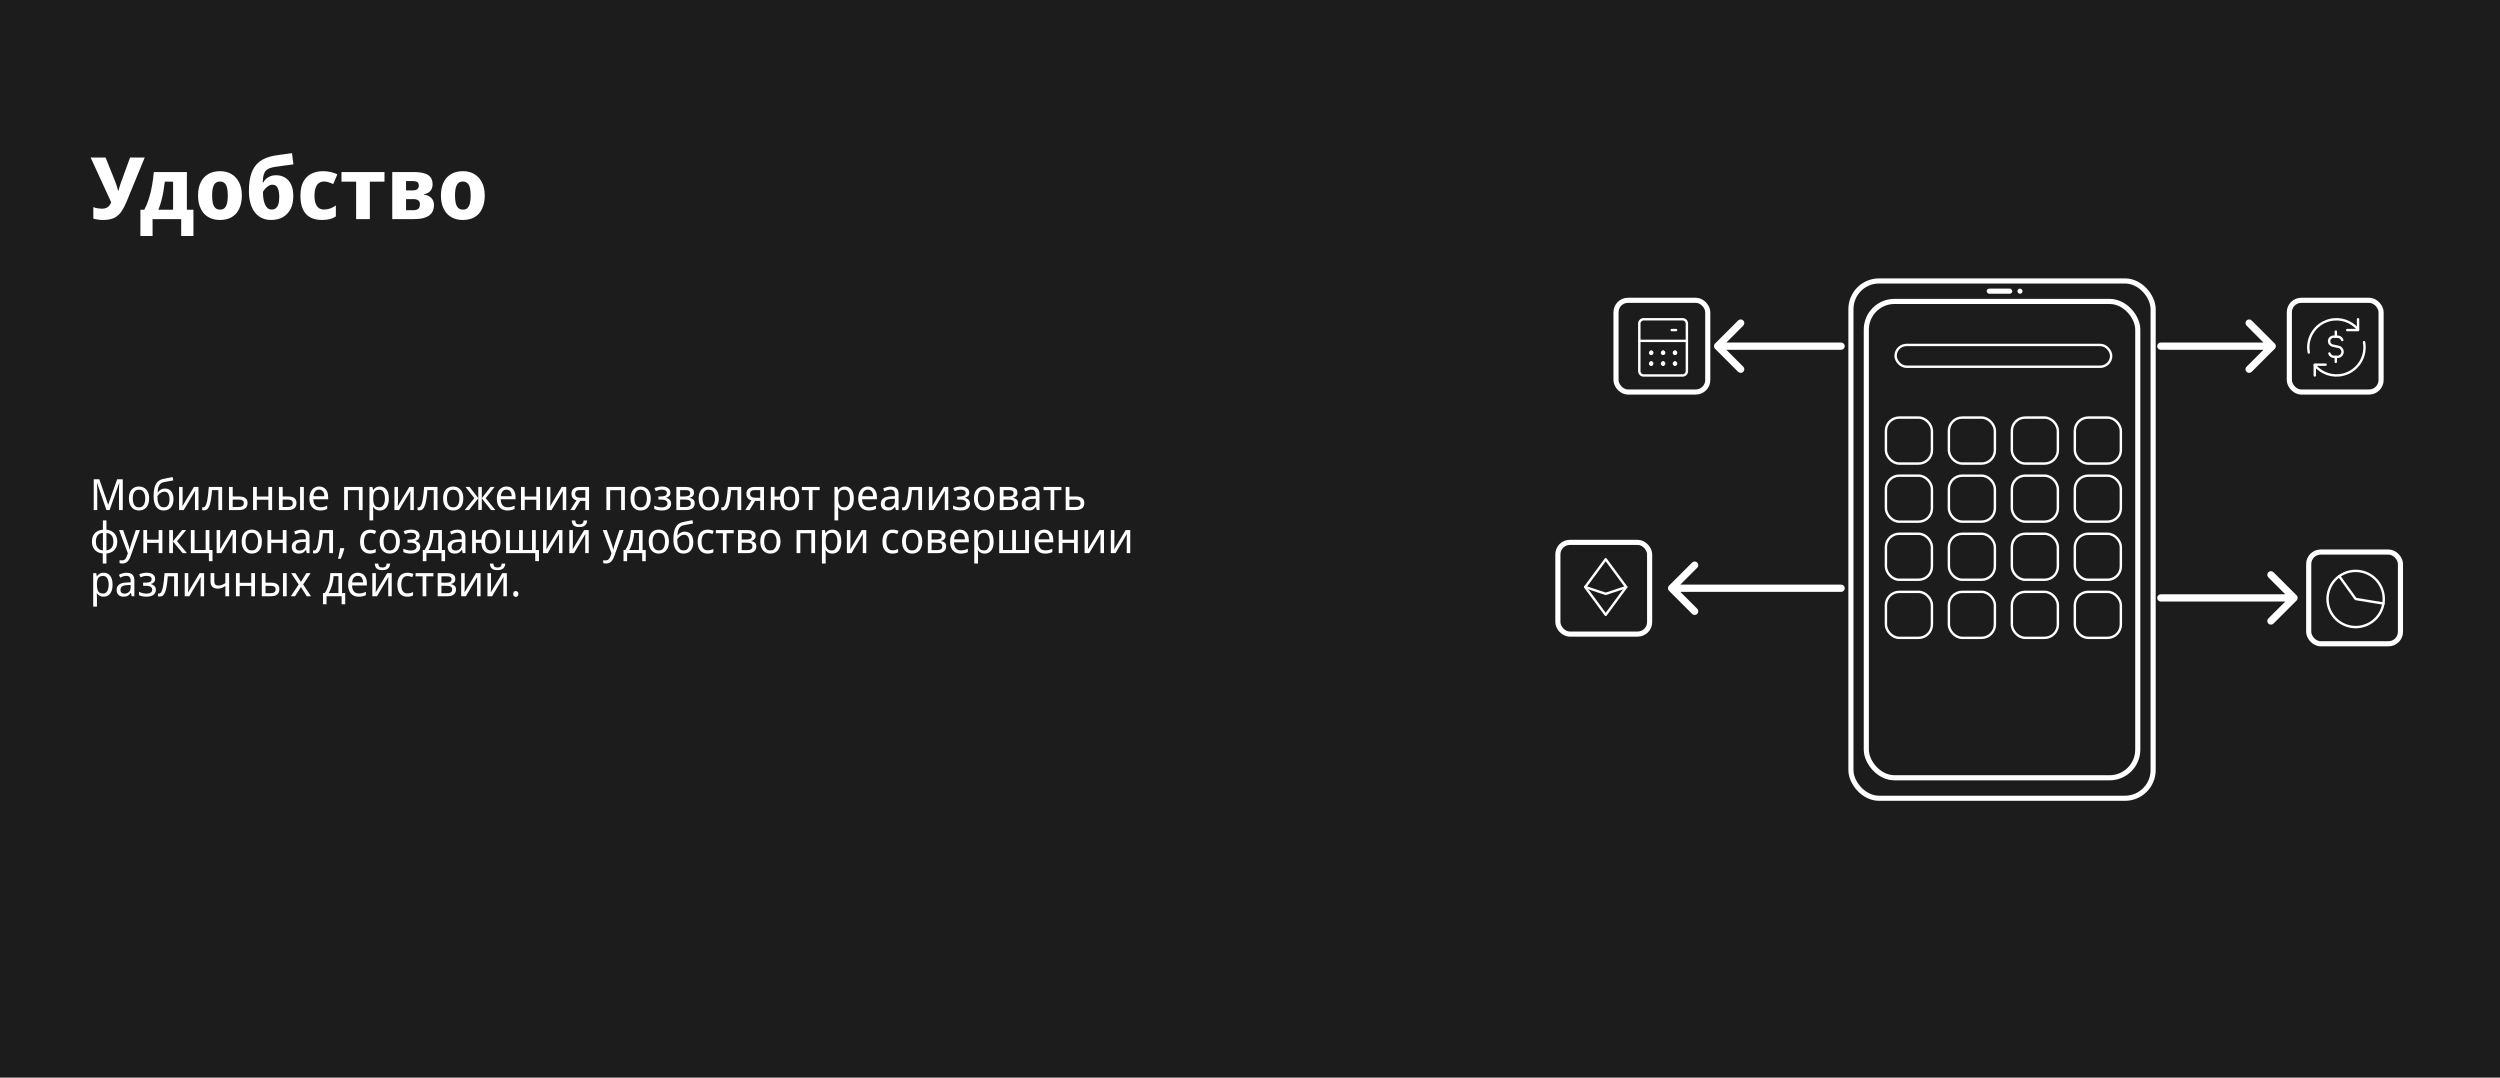 <svg width="1392" height="600" viewBox="0 0 1392 600" fill="none" xmlns="http://www.w3.org/2000/svg">
<rect width="1392" height="600" fill="#1C1C1C"/>
<path d="M70.592 112.016C69.696 114.224 68.72 116.112 67.664 117.68C66.608 119.248 65.28 120.448 63.68 121.28C62.08 122.08 59.968 122.48 57.344 122.48C56.576 122.48 55.696 122.416 54.704 122.288C53.712 122.16 52.8 121.984 51.968 121.76V115.328C52.736 115.648 53.568 115.872 54.464 116C55.36 116.128 56.192 116.192 56.96 116.192C57.888 116.192 58.672 116.032 59.312 115.712C59.952 115.392 60.48 114.976 60.896 114.464C61.312 113.92 61.648 113.312 61.904 112.64L50.48 87.728H58.784L64.016 100.736C64.272 101.344 64.496 101.952 64.688 102.56C64.912 103.168 65.104 103.776 65.264 104.384C65.456 104.96 65.616 105.552 65.744 106.16H65.984C66.144 105.584 66.304 104.992 66.464 104.384C66.656 103.744 66.848 103.12 67.04 102.512C67.264 101.872 67.488 101.248 67.712 100.64L72.416 87.728H80.576L70.592 112.016ZM104.057 95.792V116.768H107.705V131.408H100.889V122H84.953V131.408H78.185V116.768H80.345C81.305 115.008 82.137 113.008 82.841 110.768C83.577 108.496 84.169 106.08 84.617 103.52C85.097 100.96 85.433 98.384 85.625 95.792H104.057ZM91.769 101.168C91.545 103.088 91.273 104.96 90.953 106.784C90.633 108.576 90.249 110.304 89.801 111.968C89.353 113.632 88.809 115.232 88.169 116.768H96.377V101.168H91.769ZM134.665 108.848C134.665 111.024 134.377 112.96 133.801 114.656C133.257 116.352 132.457 117.792 131.401 118.976C130.345 120.128 129.049 121.008 127.513 121.616C126.009 122.192 124.313 122.48 122.424 122.48C120.665 122.48 119.033 122.192 117.529 121.616C116.025 121.008 114.729 120.128 113.641 118.976C112.585 117.792 111.753 116.352 111.145 114.656C110.569 112.96 110.281 111.024 110.281 108.848C110.281 105.936 110.777 103.488 111.769 101.504C112.761 99.488 114.169 97.952 115.993 96.896C117.817 95.84 120.009 95.312 122.569 95.312C124.937 95.312 127.017 95.84 128.809 96.896C130.633 97.952 132.057 99.488 133.081 101.504C134.137 103.488 134.665 105.936 134.665 108.848ZM118.105 108.848C118.105 110.576 118.249 112.032 118.537 113.216C118.857 114.368 119.337 115.248 119.977 115.856C120.649 116.432 121.497 116.72 122.521 116.72C123.577 116.72 124.409 116.432 125.017 115.856C125.657 115.248 126.121 114.368 126.409 113.216C126.697 112.032 126.841 110.576 126.841 108.848C126.841 107.12 126.697 105.68 126.409 104.528C126.121 103.376 125.641 102.512 124.969 101.936C124.329 101.36 123.497 101.072 122.473 101.072C120.905 101.072 119.785 101.728 119.113 103.04C118.441 104.32 118.105 106.256 118.105 108.848ZM138.593 106.304C138.593 102.432 139.057 99.152 139.985 96.464C140.913 93.776 142.417 91.616 144.497 89.984C146.609 88.352 149.441 87.232 152.993 86.624C154.497 86.368 156.049 86.144 157.649 85.952C159.281 85.728 160.929 85.504 162.593 85.28L163.361 91.52C162.593 91.616 161.777 91.728 160.913 91.856C160.049 91.952 159.169 92.064 158.273 92.192C157.409 92.32 156.561 92.448 155.729 92.576C154.897 92.672 154.145 92.768 153.473 92.864C152.129 93.056 151.009 93.328 150.113 93.68C149.249 94 148.545 94.464 148.001 95.072C147.457 95.68 147.041 96.512 146.753 97.568C146.497 98.592 146.337 99.92 146.273 101.552H146.609C146.929 100.944 147.393 100.336 148.001 99.728C148.641 99.12 149.425 98.608 150.353 98.192C151.313 97.776 152.401 97.568 153.617 97.568C155.537 97.568 157.217 98 158.657 98.864C160.129 99.728 161.265 101.008 162.065 102.704C162.897 104.4 163.313 106.512 163.313 109.04C163.313 112.016 162.785 114.496 161.729 116.48C160.673 118.464 159.217 119.968 157.361 120.992C155.505 121.984 153.361 122.48 150.929 122.48C149.041 122.48 147.345 122.128 145.841 121.424C144.337 120.72 143.041 119.68 141.953 118.304C140.865 116.928 140.033 115.232 139.457 113.216C138.881 111.2 138.593 108.896 138.593 106.304ZM151.313 116.672C152.145 116.672 152.865 116.448 153.473 116C154.113 115.552 154.609 114.816 154.961 113.792C155.313 112.768 155.489 111.392 155.489 109.664C155.489 107.584 155.201 105.936 154.625 104.72C154.081 103.472 153.105 102.848 151.697 102.848C150.865 102.848 150.081 103.104 149.345 103.616C148.609 104.096 147.985 104.656 147.473 105.296C146.961 105.904 146.609 106.432 146.417 106.88C146.417 108.128 146.497 109.344 146.657 110.528C146.817 111.68 147.089 112.72 147.473 113.648C147.857 114.576 148.353 115.312 148.961 115.856C149.601 116.4 150.385 116.672 151.313 116.672ZM179.281 122.48C176.785 122.48 174.641 122.016 172.849 121.088C171.057 120.128 169.681 118.656 168.721 116.672C167.761 114.688 167.281 112.144 167.281 109.04C167.281 105.84 167.809 103.232 168.865 101.216C169.953 99.2 171.441 97.712 173.329 96.752C175.249 95.792 177.441 95.312 179.905 95.312C181.505 95.312 182.993 95.488 184.369 95.84C185.745 96.192 186.897 96.608 187.825 97.088L185.569 102.464C184.609 102.048 183.729 101.712 182.929 101.456C182.161 101.2 181.313 101.072 180.385 101.072C179.265 101.072 178.305 101.376 177.505 101.984C176.737 102.56 176.145 103.44 175.729 104.624C175.313 105.776 175.105 107.232 175.105 108.992C175.105 110.72 175.313 112.16 175.729 113.312C176.177 114.432 176.785 115.28 177.553 115.856C178.353 116.4 179.297 116.672 180.385 116.672C181.601 116.672 182.753 116.48 183.841 116.096C184.961 115.68 186.017 115.12 187.009 114.416V120.512C185.953 121.216 184.817 121.712 183.601 122C182.417 122.32 180.977 122.48 179.281 122.48ZM214.086 101.168H205.926V122H198.294V101.168H190.134V95.792H214.086V101.168ZM240.869 102.656C240.869 104.064 240.469 105.264 239.669 106.256C238.869 107.248 237.653 107.888 236.021 108.176V108.368C237.781 108.592 239.157 109.216 240.149 110.24C241.141 111.264 241.637 112.576 241.637 114.176C241.637 115.296 241.445 116.336 241.061 117.296C240.677 118.256 240.053 119.088 239.189 119.792C238.325 120.496 237.173 121.04 235.733 121.424C234.293 121.808 232.517 122 230.405 122H218.405V95.792H230.405C232.645 95.792 234.533 96.016 236.069 96.464C237.637 96.88 238.821 97.584 239.621 98.576C240.453 99.568 240.869 100.928 240.869 102.656ZM233.813 113.792C233.813 112.768 233.509 112.032 232.901 111.584C232.293 111.104 231.333 110.864 230.021 110.864H226.085V117.056H230.021C231.237 117.056 232.165 116.816 232.805 116.336C233.477 115.824 233.813 114.976 233.813 113.792ZM233.189 103.232C233.189 102.4 232.933 101.792 232.421 101.408C231.909 101.024 231.173 100.832 230.213 100.832H226.085V106.016H229.637C230.821 106.016 231.701 105.808 232.277 105.392C232.885 104.944 233.189 104.224 233.189 103.232ZM269.899 108.848C269.899 111.024 269.611 112.96 269.035 114.656C268.491 116.352 267.691 117.792 266.635 118.976C265.579 120.128 264.283 121.008 262.747 121.616C261.243 122.192 259.547 122.48 257.659 122.48C255.899 122.48 254.267 122.192 252.763 121.616C251.259 121.008 249.963 120.128 248.875 118.976C247.819 117.792 246.987 116.352 246.379 114.656C245.803 112.96 245.515 111.024 245.515 108.848C245.515 105.936 246.011 103.488 247.003 101.504C247.995 99.488 249.403 97.952 251.227 96.896C253.051 95.84 255.243 95.312 257.803 95.312C260.171 95.312 262.251 95.84 264.043 96.896C265.867 97.952 267.291 99.488 268.315 101.504C269.371 103.488 269.899 105.936 269.899 108.848ZM253.339 108.848C253.339 110.576 253.483 112.032 253.771 113.216C254.091 114.368 254.571 115.248 255.211 115.856C255.883 116.432 256.731 116.72 257.755 116.72C258.811 116.72 259.643 116.432 260.251 115.856C260.891 115.248 261.355 114.368 261.643 113.216C261.931 112.032 262.075 110.576 262.075 108.848C262.075 107.12 261.931 105.68 261.643 104.528C261.355 103.376 260.875 102.512 260.203 101.936C259.563 101.36 258.731 101.072 257.707 101.072C256.139 101.072 255.019 101.728 254.347 103.04C253.675 104.32 253.339 106.256 253.339 108.848Z" fill="white"/>
<path d="M59.264 284L54.08 268.976H53.984C54.016 269.296 54.04 269.704 54.056 270.2C54.088 270.696 54.112 271.24 54.128 271.832C54.144 272.408 54.152 273 54.152 273.608V284H52.184V266.864H55.304L60.176 280.904H60.272L65.24 266.864H68.36V284H66.248V273.464C66.248 272.904 66.256 272.352 66.272 271.808C66.288 271.248 66.312 270.728 66.344 270.248C66.376 269.752 66.4 269.336 66.416 269H66.32L61.04 284H59.264ZM83.035 277.544C83.035 278.616 82.899 279.568 82.627 280.4C82.371 281.216 81.995 281.912 81.499 282.488C81.003 283.064 80.403 283.504 79.699 283.808C78.995 284.096 78.211 284.24 77.347 284.24C76.547 284.24 75.803 284.096 75.115 283.808C74.443 283.504 73.851 283.064 73.339 282.488C72.843 281.912 72.459 281.216 72.187 280.4C71.915 279.568 71.779 278.616 71.779 277.544C71.779 276.12 72.003 274.92 72.451 273.944C72.915 272.952 73.571 272.2 74.419 271.688C75.267 271.16 76.267 270.896 77.419 270.896C78.523 270.896 79.491 271.16 80.323 271.688C81.171 272.2 81.835 272.952 82.315 273.944C82.795 274.92 83.035 276.12 83.035 277.544ZM73.939 277.544C73.939 278.552 74.059 279.432 74.299 280.184C74.539 280.92 74.915 281.488 75.427 281.888C75.939 282.288 76.595 282.488 77.395 282.488C78.195 282.488 78.851 282.288 79.363 281.888C79.875 281.488 80.251 280.92 80.491 280.184C80.747 279.432 80.875 278.552 80.875 277.544C80.875 276.52 80.747 275.648 80.491 274.928C80.251 274.208 79.875 273.656 79.363 273.272C78.851 272.872 78.187 272.672 77.371 272.672C76.171 272.672 75.299 273.104 74.755 273.968C74.211 274.832 73.939 276.024 73.939 277.544ZM85.514 276.272C85.514 274.4 85.69 272.808 86.042 271.496C86.41 270.168 86.97 269.112 87.722 268.328C88.49 267.528 89.474 266.992 90.674 266.72C91.634 266.496 92.578 266.296 93.506 266.12C94.434 265.944 95.306 265.784 96.122 265.64L96.482 267.488C96.082 267.552 95.642 267.632 95.162 267.728C94.682 267.808 94.194 267.896 93.698 267.992C93.218 268.072 92.746 268.16 92.282 268.256C91.834 268.336 91.434 268.416 91.082 268.496C90.586 268.608 90.138 268.8 89.738 269.072C89.354 269.328 89.018 269.68 88.73 270.128C88.458 270.576 88.234 271.128 88.058 271.784C87.898 272.44 87.802 273.216 87.77 274.112H87.914C88.122 273.808 88.41 273.496 88.778 273.176C89.146 272.856 89.586 272.584 90.098 272.36C90.61 272.136 91.194 272.024 91.85 272.024C92.89 272.024 93.762 272.272 94.466 272.768C95.17 273.248 95.698 273.92 96.05 274.784C96.418 275.648 96.602 276.656 96.602 277.808C96.602 279.232 96.362 280.424 95.882 281.384C95.418 282.344 94.77 283.064 93.938 283.544C93.106 284.008 92.138 284.24 91.034 284.24C90.202 284.24 89.442 284.072 88.754 283.736C88.082 283.384 87.498 282.872 87.002 282.2C86.522 281.528 86.154 280.696 85.898 279.704C85.642 278.712 85.514 277.568 85.514 276.272ZM91.202 282.488C91.842 282.488 92.402 282.344 92.882 282.056C93.362 281.768 93.73 281.296 93.986 280.64C94.258 279.984 94.394 279.112 94.394 278.024C94.394 276.712 94.17 275.68 93.722 274.928C93.274 274.16 92.538 273.776 91.514 273.776C90.858 273.776 90.266 273.936 89.738 274.256C89.21 274.56 88.762 274.912 88.394 275.312C88.042 275.712 87.794 276.048 87.65 276.32C87.65 277.104 87.698 277.864 87.794 278.6C87.906 279.336 88.09 280 88.346 280.592C88.618 281.168 88.978 281.632 89.426 281.984C89.89 282.32 90.482 282.488 91.202 282.488ZM101.677 278.984C101.677 279.128 101.669 279.336 101.653 279.608C101.653 279.864 101.645 280.144 101.629 280.448C101.613 280.736 101.597 281.016 101.581 281.288C101.565 281.544 101.549 281.752 101.533 281.912L107.965 271.136H110.509V284H108.565V276.416C108.565 276.16 108.565 275.824 108.565 275.408C108.581 274.992 108.597 274.584 108.613 274.184C108.629 273.768 108.645 273.456 108.661 273.248L102.301 284H99.709V271.136H101.677V278.984ZM123.694 284H121.582V272.888H118.054C117.91 274.92 117.718 276.656 117.478 278.096C117.254 279.52 116.966 280.68 116.614 281.576C116.278 282.472 115.87 283.128 115.39 283.544C114.91 283.96 114.342 284.168 113.686 284.168C113.478 284.168 113.27 284.152 113.062 284.12C112.87 284.104 112.71 284.064 112.582 284V282.416C112.678 282.448 112.782 282.472 112.894 282.488C113.006 282.504 113.118 282.512 113.229 282.512C113.55 282.512 113.838 282.368 114.094 282.08C114.366 281.792 114.606 281.352 114.814 280.76C115.038 280.168 115.238 279.424 115.414 278.528C115.59 277.616 115.742 276.544 115.87 275.312C116.014 274.08 116.142 272.688 116.254 271.136H123.694V284ZM133.074 276.416C134.13 276.416 135.01 276.552 135.714 276.824C136.418 277.096 136.946 277.504 137.298 278.048C137.666 278.576 137.85 279.248 137.85 280.064C137.85 280.864 137.682 281.56 137.346 282.152C137.01 282.744 136.482 283.2 135.762 283.52C135.058 283.84 134.138 284 133.002 284H127.482V271.136H129.57V276.416H133.074ZM135.762 280.184C135.762 279.4 135.506 278.872 134.994 278.6C134.482 278.312 133.77 278.168 132.858 278.168H129.57V282.296H132.906C133.722 282.296 134.402 282.136 134.946 281.816C135.49 281.496 135.762 280.952 135.762 280.184ZM143 271.136V276.488H149.432V271.136H151.52V284H149.432V278.264H143V284H140.912V271.136H143ZM155.302 284V271.136H157.39V276.416H160.414C161.486 276.416 162.366 276.552 163.054 276.824C163.742 277.096 164.254 277.504 164.59 278.048C164.926 278.576 165.094 279.248 165.094 280.064C165.094 280.864 164.926 281.56 164.59 282.152C164.27 282.744 163.758 283.2 163.054 283.52C162.366 283.84 161.462 284 160.342 284H155.302ZM160.15 282.296C160.998 282.296 161.686 282.144 162.214 281.84C162.742 281.52 163.006 280.968 163.006 280.184C163.006 279.4 162.758 278.872 162.262 278.6C161.782 278.312 161.086 278.168 160.174 278.168H157.39V282.296H160.15ZM167.086 284V271.136H169.174V284H167.086ZM177.678 270.896C178.718 270.896 179.614 271.136 180.366 271.616C181.118 272.096 181.694 272.776 182.094 273.656C182.51 274.52 182.718 275.536 182.718 276.704V277.976H174.462C174.494 279.432 174.838 280.544 175.494 281.312C176.15 282.064 177.07 282.44 178.254 282.44C179.022 282.44 179.702 282.368 180.294 282.224C180.902 282.064 181.526 281.84 182.166 281.552V283.4C181.542 283.688 180.926 283.896 180.318 284.024C179.726 284.168 179.006 284.24 178.158 284.24C177.006 284.24 175.99 283.992 175.11 283.496C174.23 283 173.542 282.264 173.046 281.288C172.55 280.296 172.302 279.088 172.302 277.664C172.302 276.256 172.526 275.048 172.974 274.04C173.422 273.032 174.046 272.256 174.846 271.712C175.662 271.168 176.606 270.896 177.678 270.896ZM177.678 272.624C176.75 272.624 176.014 272.952 175.47 273.608C174.926 274.248 174.606 275.144 174.51 276.296H180.558C180.558 275.56 180.454 274.92 180.246 274.376C180.038 273.832 179.718 273.408 179.286 273.104C178.87 272.784 178.334 272.624 177.678 272.624ZM201.903 271.136V284H199.815V272.936H193.695V284H191.607V271.136H201.903ZM211.548 270.896C213.036 270.896 214.228 271.448 215.124 272.552C216.036 273.656 216.492 275.32 216.492 277.544C216.492 279 216.284 280.232 215.868 281.24C215.452 282.232 214.868 282.984 214.116 283.496C213.38 283.992 212.516 284.24 211.524 284.24C210.9 284.24 210.348 284.152 209.868 283.976C209.404 283.8 209.004 283.576 208.668 283.304C208.332 283.016 208.044 282.704 207.804 282.368H207.66C207.692 282.64 207.724 282.984 207.756 283.4C207.788 283.816 207.804 284.176 207.804 284.48V289.76H205.716V271.136H207.42L207.708 272.888H207.804C208.044 272.52 208.332 272.184 208.668 271.88C209.004 271.576 209.404 271.336 209.868 271.16C210.348 270.984 210.908 270.896 211.548 270.896ZM211.14 272.672C210.34 272.672 209.692 272.84 209.196 273.176C208.716 273.496 208.364 273.984 208.14 274.64C207.916 275.296 207.804 276.128 207.804 277.136V277.544C207.804 278.6 207.9 279.496 208.092 280.232C208.3 280.968 208.652 281.528 209.148 281.912C209.644 282.296 210.324 282.488 211.188 282.488C211.908 282.488 212.5 282.272 212.964 281.84C213.428 281.408 213.772 280.824 213.996 280.088C214.22 279.336 214.332 278.48 214.332 277.52C214.332 276.048 214.068 274.872 213.54 273.992C213.028 273.112 212.228 272.672 211.14 272.672ZM221.583 278.984C221.583 279.128 221.575 279.336 221.559 279.608C221.559 279.864 221.551 280.144 221.535 280.448C221.519 280.736 221.503 281.016 221.487 281.288C221.471 281.544 221.455 281.752 221.439 281.912L227.871 271.136H230.415V284H228.471V276.416C228.471 276.16 228.471 275.824 228.471 275.408C228.487 274.992 228.503 274.584 228.519 274.184C228.535 273.768 228.551 273.456 228.567 273.248L222.207 284H219.615V271.136H221.583V278.984ZM243.6 284H241.488V272.888H237.96C237.816 274.92 237.624 276.656 237.384 278.096C237.16 279.52 236.872 280.68 236.52 281.576C236.184 282.472 235.776 283.128 235.296 283.544C234.816 283.96 234.248 284.168 233.592 284.168C233.384 284.168 233.176 284.152 232.968 284.12C232.776 284.104 232.616 284.064 232.488 284V282.416C232.584 282.448 232.688 282.472 232.8 282.488C232.912 282.504 233.024 282.512 233.136 282.512C233.456 282.512 233.744 282.368 234 282.08C234.272 281.792 234.512 281.352 234.72 280.76C234.944 280.168 235.144 279.424 235.32 278.528C235.496 277.616 235.648 276.544 235.776 275.312C235.92 274.08 236.048 272.688 236.16 271.136H243.6V284ZM257.972 277.544C257.972 278.616 257.836 279.568 257.564 280.4C257.308 281.216 256.932 281.912 256.436 282.488C255.94 283.064 255.34 283.504 254.636 283.808C253.932 284.096 253.148 284.24 252.284 284.24C251.484 284.24 250.74 284.096 250.052 283.808C249.38 283.504 248.788 283.064 248.276 282.488C247.78 281.912 247.396 281.216 247.124 280.4C246.852 279.568 246.716 278.616 246.716 277.544C246.716 276.12 246.94 274.92 247.388 273.944C247.852 272.952 248.508 272.2 249.356 271.688C250.204 271.16 251.204 270.896 252.356 270.896C253.46 270.896 254.428 271.16 255.26 271.688C256.108 272.2 256.772 272.952 257.252 273.944C257.732 274.92 257.972 276.12 257.972 277.544ZM248.876 277.544C248.876 278.552 248.996 279.432 249.236 280.184C249.476 280.92 249.852 281.488 250.364 281.888C250.876 282.288 251.532 282.488 252.332 282.488C253.132 282.488 253.788 282.288 254.3 281.888C254.812 281.488 255.188 280.92 255.428 280.184C255.684 279.432 255.812 278.552 255.812 277.544C255.812 276.52 255.684 275.648 255.428 274.928C255.188 274.208 254.812 273.656 254.3 273.272C253.788 272.872 253.124 272.672 252.308 272.672C251.108 272.672 250.236 273.104 249.692 273.968C249.148 274.832 248.876 276.024 248.876 277.544ZM275.39 271.136L270.422 277.376L275.798 284H273.446L268.262 277.472V284H266.318V277.472L261.11 284H258.758L264.134 277.376L259.19 271.136H261.446L266.318 277.376V271.136H268.262V277.376L273.134 271.136H275.39ZM282.022 270.896C283.062 270.896 283.958 271.136 284.71 271.616C285.462 272.096 286.038 272.776 286.438 273.656C286.854 274.52 287.062 275.536 287.062 276.704V277.976H278.806C278.838 279.432 279.182 280.544 279.838 281.312C280.494 282.064 281.414 282.44 282.598 282.44C283.366 282.44 284.046 282.368 284.638 282.224C285.246 282.064 285.87 281.84 286.51 281.552V283.4C285.886 283.688 285.27 283.896 284.662 284.024C284.07 284.168 283.35 284.24 282.502 284.24C281.35 284.24 280.334 283.992 279.454 283.496C278.574 283 277.886 282.264 277.39 281.288C276.894 280.296 276.646 279.088 276.646 277.664C276.646 276.256 276.87 275.048 277.318 274.04C277.766 273.032 278.39 272.256 279.19 271.712C280.006 271.168 280.95 270.896 282.022 270.896ZM282.022 272.624C281.094 272.624 280.358 272.952 279.814 273.608C279.27 274.248 278.95 275.144 278.854 276.296H284.902C284.902 275.56 284.798 274.92 284.59 274.376C284.382 273.832 284.062 273.408 283.63 273.104C283.214 272.784 282.678 272.624 282.022 272.624ZM292.179 271.136V276.488H298.611V271.136H300.699V284H298.611V278.264H292.179V284H290.091V271.136H292.179ZM306.45 278.984C306.45 279.128 306.442 279.336 306.426 279.608C306.426 279.864 306.418 280.144 306.402 280.448C306.386 280.736 306.37 281.016 306.354 281.288C306.338 281.544 306.322 281.752 306.306 281.912L312.738 271.136H315.282V284H313.338V276.416C313.338 276.16 313.338 275.824 313.338 275.408C313.354 274.992 313.37 274.584 313.386 274.184C313.402 273.768 313.418 273.456 313.434 273.248L307.074 284H304.482V271.136H306.45V278.984ZM319.947 284H317.547L320.979 278.6C320.515 278.472 320.067 278.272 319.635 278C319.219 277.712 318.875 277.32 318.603 276.824C318.331 276.312 318.195 275.68 318.195 274.928C318.195 273.696 318.587 272.76 319.371 272.12C320.171 271.464 321.227 271.136 322.539 271.136H327.987V284H325.899V278.888H323.043L319.947 284ZM320.235 274.952C320.235 275.688 320.483 276.24 320.979 276.608C321.491 276.96 322.203 277.136 323.115 277.136H325.899V272.888H322.731C321.835 272.888 321.195 273.08 320.811 273.464C320.427 273.848 320.235 274.344 320.235 274.952ZM347.942 271.136V284H345.854V272.936H339.734V284H337.646V271.136H347.942ZM362.339 277.544C362.339 278.616 362.203 279.568 361.931 280.4C361.675 281.216 361.299 281.912 360.803 282.488C360.307 283.064 359.707 283.504 359.003 283.808C358.299 284.096 357.515 284.24 356.651 284.24C355.851 284.24 355.107 284.096 354.419 283.808C353.747 283.504 353.155 283.064 352.643 282.488C352.147 281.912 351.763 281.216 351.491 280.4C351.219 279.568 351.083 278.616 351.083 277.544C351.083 276.12 351.307 274.92 351.755 273.944C352.219 272.952 352.875 272.2 353.723 271.688C354.571 271.16 355.571 270.896 356.723 270.896C357.827 270.896 358.795 271.16 359.627 271.688C360.475 272.2 361.139 272.952 361.619 273.944C362.099 274.92 362.339 276.12 362.339 277.544ZM353.243 277.544C353.243 278.552 353.363 279.432 353.603 280.184C353.843 280.92 354.219 281.488 354.731 281.888C355.243 282.288 355.899 282.488 356.699 282.488C357.499 282.488 358.155 282.288 358.667 281.888C359.179 281.488 359.555 280.92 359.795 280.184C360.051 279.432 360.179 278.552 360.179 277.544C360.179 276.52 360.051 275.648 359.795 274.928C359.555 274.208 359.179 273.656 358.667 273.272C358.155 272.872 357.491 272.672 356.675 272.672C355.475 272.672 354.603 273.104 354.059 273.968C353.515 274.832 353.243 276.024 353.243 277.544ZM368.731 270.896C369.643 270.896 370.435 271.032 371.107 271.304C371.795 271.56 372.331 271.944 372.715 272.456C373.099 272.952 373.291 273.56 373.291 274.28C373.291 275.064 373.083 275.688 372.667 276.152C372.267 276.6 371.715 276.928 371.011 277.136V277.232C371.491 277.376 371.931 277.576 372.331 277.832C372.747 278.088 373.075 278.424 373.315 278.84C373.571 279.256 373.699 279.792 373.699 280.448C373.699 281.152 373.515 281.792 373.147 282.368C372.779 282.944 372.203 283.4 371.419 283.736C370.651 284.072 369.667 284.24 368.467 284.24C367.891 284.24 367.339 284.208 366.811 284.144C366.299 284.08 365.827 283.984 365.395 283.856C364.979 283.728 364.611 283.576 364.291 283.4V281.504C364.803 281.76 365.411 281.992 366.115 282.2C366.819 282.408 367.587 282.512 368.419 282.512C369.027 282.512 369.571 282.44 370.051 282.296C370.531 282.152 370.915 281.928 371.203 281.624C371.491 281.304 371.635 280.872 371.635 280.328C371.635 279.832 371.507 279.432 371.251 279.128C370.995 278.808 370.611 278.568 370.099 278.408C369.603 278.248 368.963 278.168 368.179 278.168H366.595V276.44H367.891C368.931 276.44 369.763 276.296 370.387 276.008C371.011 275.704 371.323 275.192 371.323 274.472C371.323 273.864 371.083 273.408 370.603 273.104C370.139 272.8 369.467 272.648 368.587 272.648C367.931 272.648 367.339 272.72 366.811 272.864C366.299 272.992 365.747 273.192 365.155 273.464L364.411 271.784C365.067 271.48 365.755 271.256 366.475 271.112C367.195 270.968 367.947 270.896 368.731 270.896ZM386.415 274.376C386.415 275.176 386.191 275.8 385.743 276.248C385.295 276.696 384.711 277 383.991 277.16V277.256C384.743 277.368 385.399 277.656 385.959 278.12C386.519 278.568 386.799 279.272 386.799 280.232C386.799 280.776 386.703 281.28 386.511 281.744C386.335 282.208 386.047 282.608 385.647 282.944C385.247 283.28 384.735 283.544 384.111 283.736C383.487 283.912 382.735 284 381.855 284H376.599V271.136H381.831C382.711 271.136 383.495 271.24 384.183 271.448C384.871 271.64 385.415 271.976 385.815 272.456C386.215 272.92 386.415 273.56 386.415 274.376ZM384.639 280.232C384.639 279.496 384.375 278.968 383.847 278.648C383.335 278.328 382.583 278.168 381.591 278.168H378.687V282.296H381.639C382.599 282.296 383.335 282.144 383.847 281.84C384.375 281.52 384.639 280.984 384.639 280.232ZM384.303 274.64C384.303 274.032 384.095 273.592 383.679 273.32C383.279 273.032 382.631 272.888 381.735 272.888H378.687V276.416H381.351C382.327 276.416 383.063 276.272 383.559 275.984C384.055 275.696 384.303 275.248 384.303 274.64ZM400.261 277.544C400.261 278.616 400.125 279.568 399.853 280.4C399.597 281.216 399.221 281.912 398.725 282.488C398.229 283.064 397.629 283.504 396.925 283.808C396.221 284.096 395.437 284.24 394.573 284.24C393.773 284.24 393.029 284.096 392.341 283.808C391.669 283.504 391.077 283.064 390.565 282.488C390.069 281.912 389.685 281.216 389.413 280.4C389.141 279.568 389.005 278.616 389.005 277.544C389.005 276.12 389.229 274.92 389.677 273.944C390.141 272.952 390.797 272.2 391.645 271.688C392.493 271.16 393.493 270.896 394.645 270.896C395.749 270.896 396.717 271.16 397.549 271.688C398.397 272.2 399.061 272.952 399.541 273.944C400.021 274.92 400.261 276.12 400.261 277.544ZM391.165 277.544C391.165 278.552 391.285 279.432 391.525 280.184C391.765 280.92 392.141 281.488 392.653 281.888C393.165 282.288 393.821 282.488 394.621 282.488C395.421 282.488 396.077 282.288 396.589 281.888C397.101 281.488 397.477 280.92 397.717 280.184C397.973 279.432 398.101 278.552 398.101 277.544C398.101 276.52 397.973 275.648 397.717 274.928C397.477 274.208 397.101 273.656 396.589 273.272C396.077 272.872 395.413 272.672 394.597 272.672C393.397 272.672 392.525 273.104 391.981 273.968C391.437 274.832 391.165 276.024 391.165 277.544ZM412.725 284H410.613V272.888H407.085C406.941 274.92 406.749 276.656 406.509 278.096C406.285 279.52 405.997 280.68 405.645 281.576C405.309 282.472 404.901 283.128 404.421 283.544C403.941 283.96 403.373 284.168 402.717 284.168C402.509 284.168 402.301 284.152 402.093 284.12C401.901 284.104 401.741 284.064 401.613 284V282.416C401.709 282.448 401.813 282.472 401.925 282.488C402.037 282.504 402.149 282.512 402.261 282.512C402.581 282.512 402.869 282.368 403.125 282.08C403.397 281.792 403.637 281.352 403.845 280.76C404.069 280.168 404.269 279.424 404.445 278.528C404.621 277.616 404.773 276.544 404.901 275.312C405.045 274.08 405.173 272.688 405.285 271.136H412.725V284ZM417.353 284H414.953L418.385 278.6C417.921 278.472 417.473 278.272 417.041 278C416.625 277.712 416.281 277.32 416.009 276.824C415.737 276.312 415.601 275.68 415.601 274.928C415.601 273.696 415.993 272.76 416.777 272.12C417.577 271.464 418.633 271.136 419.945 271.136H425.393V284H423.305V278.888H420.449L417.353 284ZM417.641 274.952C417.641 275.688 417.889 276.24 418.385 276.608C418.897 276.96 419.609 277.136 420.521 277.136H423.305V272.888H420.137C419.241 272.888 418.601 273.08 418.217 273.464C417.833 273.848 417.641 274.344 417.641 274.952ZM444.985 277.544C444.985 278.968 444.769 280.184 444.337 281.192C443.905 282.184 443.281 282.944 442.465 283.472C441.665 283.984 440.713 284.24 439.609 284.24C438.601 284.24 437.705 284.016 436.921 283.568C436.153 283.104 435.537 282.432 435.073 281.552C434.625 280.656 434.361 279.56 434.281 278.264H431.281V284H429.193V271.136H431.281V276.488H434.305C434.417 275.272 434.697 274.256 435.145 273.44C435.609 272.608 436.225 271.976 436.993 271.544C437.761 271.112 438.649 270.896 439.657 270.896C440.713 270.896 441.641 271.16 442.441 271.688C443.241 272.2 443.865 272.952 444.313 273.944C444.761 274.92 444.985 276.12 444.985 277.544ZM436.417 277.544C436.417 278.616 436.529 279.52 436.753 280.256C436.977 280.992 437.329 281.552 437.809 281.936C438.289 282.304 438.897 282.488 439.633 282.488C440.385 282.488 440.993 282.304 441.457 281.936C441.937 281.552 442.281 280.992 442.489 280.256C442.713 279.52 442.825 278.616 442.825 277.544C442.825 276.472 442.713 275.576 442.489 274.856C442.265 274.136 441.921 273.592 441.457 273.224C440.993 272.856 440.385 272.672 439.633 272.672C438.897 272.672 438.289 272.856 437.809 273.224C437.329 273.592 436.977 274.136 436.753 274.856C436.529 275.576 436.417 276.472 436.417 277.544ZM456.392 272.912H452.432V284H450.368V272.912H446.456V271.136H456.392V272.912ZM470.462 270.896C471.95 270.896 473.142 271.448 474.038 272.552C474.95 273.656 475.406 275.32 475.406 277.544C475.406 279 475.198 280.232 474.782 281.24C474.366 282.232 473.782 282.984 473.03 283.496C472.294 283.992 471.43 284.24 470.438 284.24C469.814 284.24 469.262 284.152 468.782 283.976C468.318 283.8 467.918 283.576 467.582 283.304C467.246 283.016 466.958 282.704 466.718 282.368H466.574C466.606 282.64 466.638 282.984 466.67 283.4C466.702 283.816 466.718 284.176 466.718 284.48V289.76H464.63V271.136H466.334L466.622 272.888H466.718C466.958 272.52 467.246 272.184 467.582 271.88C467.918 271.576 468.318 271.336 468.782 271.16C469.262 270.984 469.822 270.896 470.462 270.896ZM470.054 272.672C469.254 272.672 468.606 272.84 468.11 273.176C467.63 273.496 467.278 273.984 467.054 274.64C466.83 275.296 466.718 276.128 466.718 277.136V277.544C466.718 278.6 466.814 279.496 467.006 280.232C467.214 280.968 467.566 281.528 468.062 281.912C468.558 282.296 469.238 282.488 470.102 282.488C470.822 282.488 471.414 282.272 471.878 281.84C472.342 281.408 472.686 280.824 472.91 280.088C473.134 279.336 473.246 278.48 473.246 277.52C473.246 276.048 472.982 274.872 472.454 273.992C471.942 273.112 471.142 272.672 470.054 272.672ZM483.233 270.896C484.273 270.896 485.169 271.136 485.921 271.616C486.673 272.096 487.249 272.776 487.649 273.656C488.065 274.52 488.273 275.536 488.273 276.704V277.976H480.017C480.049 279.432 480.393 280.544 481.049 281.312C481.705 282.064 482.625 282.44 483.809 282.44C484.577 282.44 485.257 282.368 485.849 282.224C486.457 282.064 487.081 281.84 487.721 281.552V283.4C487.097 283.688 486.481 283.896 485.873 284.024C485.281 284.168 484.561 284.24 483.713 284.24C482.561 284.24 481.545 283.992 480.665 283.496C479.785 283 479.097 282.264 478.601 281.288C478.105 280.296 477.857 279.088 477.857 277.664C477.857 276.256 478.081 275.048 478.529 274.04C478.977 273.032 479.601 272.256 480.401 271.712C481.217 271.168 482.161 270.896 483.233 270.896ZM483.233 272.624C482.305 272.624 481.569 272.952 481.025 273.608C480.481 274.248 480.161 275.144 480.065 276.296H486.113C486.113 275.56 486.009 274.92 485.801 274.376C485.593 273.832 485.273 273.408 484.841 273.104C484.425 272.784 483.889 272.624 483.233 272.624ZM495.934 270.92C497.406 270.92 498.502 271.264 499.222 271.952C499.958 272.64 500.326 273.736 500.326 275.24V284H498.814L498.406 282.176H498.31C497.958 282.64 497.598 283.032 497.23 283.352C496.878 283.656 496.462 283.88 495.982 284.024C495.518 284.168 494.942 284.24 494.254 284.24C493.534 284.24 492.886 284.104 492.31 283.832C491.734 283.56 491.278 283.144 490.942 282.584C490.606 282.008 490.438 281.288 490.438 280.424C490.438 279.144 490.91 278.16 491.854 277.472C492.798 276.768 494.254 276.384 496.222 276.32L498.262 276.248V275.48C498.262 274.408 498.046 273.664 497.614 273.248C497.198 272.832 496.598 272.624 495.814 272.624C495.19 272.624 494.59 272.728 494.014 272.936C493.454 273.128 492.918 273.352 492.406 273.608L491.758 272.024C492.302 271.72 492.934 271.464 493.654 271.256C494.374 271.032 495.134 270.92 495.934 270.92ZM496.51 277.784C495.038 277.848 494.014 278.104 493.438 278.552C492.878 279 492.598 279.632 492.598 280.448C492.598 281.168 492.798 281.696 493.198 282.032C493.598 282.368 494.118 282.536 494.758 282.536C495.75 282.536 496.582 282.24 497.254 281.648C497.926 281.04 498.262 280.112 498.262 278.864V277.712L496.51 277.784ZM513.412 284H511.3V272.888H507.772C507.628 274.92 507.436 276.656 507.196 278.096C506.972 279.52 506.684 280.68 506.332 281.576C505.996 282.472 505.588 283.128 505.108 283.544C504.628 283.96 504.06 284.168 503.404 284.168C503.196 284.168 502.988 284.152 502.78 284.12C502.588 284.104 502.428 284.064 502.3 284V282.416C502.396 282.448 502.5 282.472 502.612 282.488C502.724 282.504 502.836 282.512 502.948 282.512C503.268 282.512 503.556 282.368 503.812 282.08C504.084 281.792 504.324 281.352 504.532 280.76C504.756 280.168 504.956 279.424 505.132 278.528C505.308 277.616 505.46 276.544 505.588 275.312C505.732 274.08 505.86 272.688 505.972 271.136H513.412V284ZM519.169 278.984C519.169 279.128 519.161 279.336 519.145 279.608C519.145 279.864 519.137 280.144 519.121 280.448C519.105 280.736 519.089 281.016 519.073 281.288C519.057 281.544 519.041 281.752 519.025 281.912L525.457 271.136H528.001V284H526.057V276.416C526.057 276.16 526.057 275.824 526.057 275.408C526.073 274.992 526.089 274.584 526.105 274.184C526.121 273.768 526.137 273.456 526.153 273.248L519.793 284H517.201V271.136H519.169V278.984ZM535.114 270.896C536.026 270.896 536.818 271.032 537.49 271.304C538.178 271.56 538.714 271.944 539.098 272.456C539.482 272.952 539.674 273.56 539.674 274.28C539.674 275.064 539.466 275.688 539.05 276.152C538.65 276.6 538.098 276.928 537.394 277.136V277.232C537.874 277.376 538.314 277.576 538.714 277.832C539.13 278.088 539.458 278.424 539.698 278.84C539.954 279.256 540.082 279.792 540.082 280.448C540.082 281.152 539.898 281.792 539.53 282.368C539.162 282.944 538.586 283.4 537.802 283.736C537.034 284.072 536.05 284.24 534.85 284.24C534.274 284.24 533.722 284.208 533.194 284.144C532.682 284.08 532.21 283.984 531.778 283.856C531.362 283.728 530.994 283.576 530.674 283.4V281.504C531.186 281.76 531.794 281.992 532.498 282.2C533.202 282.408 533.97 282.512 534.802 282.512C535.41 282.512 535.954 282.44 536.434 282.296C536.914 282.152 537.298 281.928 537.586 281.624C537.874 281.304 538.018 280.872 538.018 280.328C538.018 279.832 537.89 279.432 537.634 279.128C537.378 278.808 536.994 278.568 536.482 278.408C535.986 278.248 535.346 278.168 534.562 278.168H532.978V276.44H534.274C535.314 276.44 536.146 276.296 536.77 276.008C537.394 275.704 537.706 275.192 537.706 274.472C537.706 273.864 537.466 273.408 536.986 273.104C536.522 272.8 535.85 272.648 534.97 272.648C534.314 272.648 533.722 272.72 533.194 272.864C532.682 272.992 532.13 273.192 531.538 273.464L530.794 271.784C531.45 271.48 532.138 271.256 532.858 271.112C533.578 270.968 534.33 270.896 535.114 270.896ZM553.566 277.544C553.566 278.616 553.43 279.568 553.158 280.4C552.902 281.216 552.526 281.912 552.03 282.488C551.534 283.064 550.934 283.504 550.23 283.808C549.526 284.096 548.742 284.24 547.878 284.24C547.078 284.24 546.334 284.096 545.646 283.808C544.974 283.504 544.382 283.064 543.87 282.488C543.374 281.912 542.99 281.216 542.718 280.4C542.446 279.568 542.31 278.616 542.31 277.544C542.31 276.12 542.534 274.92 542.982 273.944C543.446 272.952 544.102 272.2 544.95 271.688C545.798 271.16 546.798 270.896 547.95 270.896C549.054 270.896 550.022 271.16 550.854 271.688C551.702 272.2 552.366 272.952 552.846 273.944C553.326 274.92 553.566 276.12 553.566 277.544ZM544.47 277.544C544.47 278.552 544.59 279.432 544.83 280.184C545.07 280.92 545.446 281.488 545.958 281.888C546.47 282.288 547.126 282.488 547.926 282.488C548.726 282.488 549.382 282.288 549.894 281.888C550.406 281.488 550.782 280.92 551.022 280.184C551.278 279.432 551.406 278.552 551.406 277.544C551.406 276.52 551.278 275.648 551.022 274.928C550.782 274.208 550.406 273.656 549.894 273.272C549.382 272.872 548.718 272.672 547.902 272.672C546.702 272.672 545.83 273.104 545.286 273.968C544.742 274.832 544.47 276.024 544.47 277.544ZM566.485 274.376C566.485 275.176 566.261 275.8 565.813 276.248C565.365 276.696 564.781 277 564.061 277.16V277.256C564.813 277.368 565.469 277.656 566.029 278.12C566.589 278.568 566.869 279.272 566.869 280.232C566.869 280.776 566.773 281.28 566.581 281.744C566.405 282.208 566.117 282.608 565.717 282.944C565.317 283.28 564.805 283.544 564.181 283.736C563.557 283.912 562.805 284 561.925 284H556.669V271.136H561.901C562.781 271.136 563.565 271.24 564.253 271.448C564.941 271.64 565.485 271.976 565.885 272.456C566.285 272.92 566.485 273.56 566.485 274.376ZM564.709 280.232C564.709 279.496 564.445 278.968 563.917 278.648C563.405 278.328 562.653 278.168 561.661 278.168H558.757V282.296H561.709C562.669 282.296 563.405 282.144 563.917 281.84C564.445 281.52 564.709 280.984 564.709 280.232ZM564.373 274.64C564.373 274.032 564.165 273.592 563.749 273.32C563.349 273.032 562.701 272.888 561.805 272.888H558.757V276.416H561.421C562.397 276.416 563.133 276.272 563.629 275.984C564.125 275.696 564.373 275.248 564.373 274.64ZM574.38 270.92C575.852 270.92 576.948 271.264 577.668 271.952C578.404 272.64 578.772 273.736 578.772 275.24V284H577.26L576.852 282.176H576.756C576.404 282.64 576.044 283.032 575.676 283.352C575.324 283.656 574.908 283.88 574.428 284.024C573.964 284.168 573.388 284.24 572.7 284.24C571.98 284.24 571.332 284.104 570.756 283.832C570.18 283.56 569.724 283.144 569.388 282.584C569.052 282.008 568.884 281.288 568.884 280.424C568.884 279.144 569.356 278.16 570.3 277.472C571.244 276.768 572.7 276.384 574.668 276.32L576.708 276.248V275.48C576.708 274.408 576.492 273.664 576.06 273.248C575.644 272.832 575.044 272.624 574.26 272.624C573.636 272.624 573.036 272.728 572.46 272.936C571.9 273.128 571.364 273.352 570.852 273.608L570.204 272.024C570.748 271.72 571.38 271.464 572.1 271.256C572.82 271.032 573.58 270.92 574.38 270.92ZM574.956 277.784C573.484 277.848 572.46 278.104 571.884 278.552C571.324 279 571.044 279.632 571.044 280.448C571.044 281.168 571.244 281.696 571.644 282.032C572.044 282.368 572.564 282.536 573.204 282.536C574.196 282.536 575.028 282.24 575.7 281.648C576.372 281.04 576.708 280.112 576.708 278.864V277.712L574.956 277.784ZM590.994 272.912H587.034V284H584.97V272.912H581.058V271.136H590.994V272.912ZM598.965 276.416C600.021 276.416 600.901 276.552 601.605 276.824C602.309 277.096 602.837 277.504 603.189 278.048C603.557 278.576 603.741 279.248 603.741 280.064C603.741 280.864 603.573 281.56 603.237 282.152C602.901 282.744 602.373 283.2 601.653 283.52C600.949 283.84 600.029 284 598.893 284H593.373V271.136H595.461V276.416H598.965ZM601.653 280.184C601.653 279.4 601.397 278.872 600.885 278.6C600.373 278.312 599.661 278.168 598.749 278.168H595.461V282.296H598.797C599.613 282.296 600.293 282.136 600.837 281.816C601.381 281.496 601.653 280.952 601.653 280.184ZM59.264 294.944C60.48 295.056 61.536 295.392 62.432 295.952C63.328 296.512 64.024 297.264 64.52 298.208C65.032 299.152 65.288 300.272 65.288 301.568C65.288 302.864 65.048 303.992 64.568 304.952C64.088 305.896 63.4 306.648 62.504 307.208C61.608 307.752 60.528 308.08 59.264 308.192V313.76H57.224V308.192C56.024 308.08 54.968 307.752 54.056 307.208C53.16 306.648 52.456 305.896 51.944 304.952C51.448 303.992 51.2 302.864 51.2 301.568C51.2 300.256 51.44 299.128 51.92 298.184C52.4 297.224 53.096 296.472 54.008 295.928C54.92 295.368 56.016 295.04 57.296 294.944V289.76H59.264V294.944ZM57.296 296.696C56.384 296.792 55.64 297.04 55.064 297.44C54.488 297.84 54.064 298.384 53.792 299.072C53.52 299.76 53.384 300.592 53.384 301.568C53.384 302.528 53.52 303.36 53.792 304.064C54.064 304.752 54.488 305.304 55.064 305.72C55.64 306.12 56.384 306.368 57.296 306.464V296.696ZM59.264 306.464C60.144 306.352 60.864 306.096 61.424 305.696C62 305.296 62.424 304.752 62.696 304.064C62.984 303.36 63.128 302.528 63.128 301.568C63.128 300.608 62.984 299.784 62.696 299.096C62.424 298.408 62 297.864 61.424 297.464C60.848 297.064 60.128 296.816 59.264 296.72V306.464ZM66.313 295.136H68.569L71.137 302.456C71.297 302.888 71.441 303.304 71.569 303.704C71.697 304.104 71.809 304.496 71.905 304.88C72.001 305.248 72.073 305.608 72.121 305.96H72.193C72.289 305.56 72.425 305.04 72.601 304.4C72.793 303.744 72.993 303.088 73.201 302.432L75.625 295.136H77.905L72.697 309.776C72.409 310.576 72.065 311.272 71.665 311.864C71.281 312.472 70.809 312.936 70.249 313.256C69.689 313.592 69.017 313.76 68.233 313.76C67.881 313.76 67.561 313.736 67.273 313.688C67.001 313.656 66.769 313.616 66.577 313.568V311.888C66.737 311.92 66.937 311.952 67.177 311.984C67.417 312.016 67.665 312.032 67.921 312.032C68.385 312.032 68.785 311.936 69.121 311.744C69.457 311.568 69.745 311.304 69.985 310.952C70.225 310.616 70.425 310.216 70.585 309.752L71.185 308.048L66.313 295.136ZM81.898 295.136V300.488H88.33V295.136H90.418V308H88.33V302.264H81.898V308H79.81V295.136H81.898ZM101.425 295.136H103.705L98.569 301.328L104.137 308H101.713L96.289 301.472V308H94.201V295.136H96.289V301.376L101.425 295.136ZM118.319 312.464H116.303V308H106.271V295.136H108.359V306.224H114.503V295.136H116.591V306.248H118.319V312.464ZM122.583 302.984C122.583 303.128 122.575 303.336 122.559 303.608C122.559 303.864 122.551 304.144 122.535 304.448C122.519 304.736 122.503 305.016 122.487 305.288C122.471 305.544 122.455 305.752 122.439 305.912L128.871 295.136H131.415V308H129.471V300.416C129.471 300.16 129.471 299.824 129.471 299.408C129.487 298.992 129.503 298.584 129.519 298.184C129.535 297.768 129.551 297.456 129.567 297.248L123.207 308H120.615V295.136H122.583V302.984ZM145.824 301.544C145.824 302.616 145.688 303.568 145.416 304.4C145.16 305.216 144.784 305.912 144.288 306.488C143.792 307.064 143.192 307.504 142.488 307.808C141.784 308.096 141 308.24 140.136 308.24C139.336 308.24 138.592 308.096 137.904 307.808C137.232 307.504 136.64 307.064 136.128 306.488C135.632 305.912 135.248 305.216 134.976 304.4C134.704 303.568 134.568 302.616 134.568 301.544C134.568 300.12 134.792 298.92 135.24 297.944C135.704 296.952 136.36 296.2 137.208 295.688C138.056 295.16 139.056 294.896 140.208 294.896C141.312 294.896 142.28 295.16 143.112 295.688C143.96 296.2 144.624 296.952 145.104 297.944C145.584 298.92 145.824 300.12 145.824 301.544ZM136.728 301.544C136.728 302.552 136.848 303.432 137.088 304.184C137.328 304.92 137.704 305.488 138.216 305.888C138.728 306.288 139.384 306.488 140.184 306.488C140.984 306.488 141.64 306.288 142.152 305.888C142.664 305.488 143.04 304.92 143.28 304.184C143.536 303.432 143.664 302.552 143.664 301.544C143.664 300.52 143.536 299.648 143.28 298.928C143.04 298.208 142.664 297.656 142.152 297.272C141.64 296.872 140.976 296.672 140.16 296.672C138.96 296.672 138.088 297.104 137.544 297.968C137 298.832 136.728 300.024 136.728 301.544ZM151.015 295.136V300.488H157.447V295.136H159.535V308H157.447V302.264H151.015V308H148.927V295.136H151.015ZM167.95 294.92C169.422 294.92 170.518 295.264 171.238 295.952C171.974 296.64 172.342 297.736 172.342 299.24V308H170.83L170.422 306.176H170.326C169.974 306.64 169.614 307.032 169.246 307.352C168.894 307.656 168.478 307.88 167.998 308.024C167.534 308.168 166.958 308.24 166.27 308.24C165.55 308.24 164.902 308.104 164.326 307.832C163.75 307.56 163.294 307.144 162.958 306.584C162.622 306.008 162.454 305.288 162.454 304.424C162.454 303.144 162.926 302.16 163.87 301.472C164.814 300.768 166.27 300.384 168.238 300.32L170.278 300.248V299.48C170.278 298.408 170.062 297.664 169.63 297.248C169.214 296.832 168.614 296.624 167.83 296.624C167.206 296.624 166.606 296.728 166.03 296.936C165.47 297.128 164.934 297.352 164.422 297.608L163.774 296.024C164.318 295.72 164.95 295.464 165.67 295.256C166.39 295.032 167.15 294.92 167.95 294.92ZM168.526 301.784C167.054 301.848 166.03 302.104 165.454 302.552C164.894 303 164.614 303.632 164.614 304.448C164.614 305.168 164.814 305.696 165.214 306.032C165.614 306.368 166.134 306.536 166.774 306.536C167.766 306.536 168.598 306.24 169.27 305.648C169.942 305.04 170.278 304.112 170.278 302.864V301.712L168.526 301.784ZM185.428 308H183.316V296.888H179.788C179.644 298.92 179.452 300.656 179.212 302.096C178.988 303.52 178.7 304.68 178.348 305.576C178.012 306.472 177.604 307.128 177.124 307.544C176.644 307.96 176.076 308.168 175.42 308.168C175.212 308.168 175.004 308.152 174.796 308.12C174.604 308.104 174.444 308.064 174.316 308V306.416C174.412 306.448 174.516 306.472 174.628 306.488C174.74 306.504 174.852 306.512 174.964 306.512C175.284 306.512 175.572 306.368 175.828 306.08C176.1 305.792 176.34 305.352 176.548 304.76C176.772 304.168 176.972 303.424 177.148 302.528C177.324 301.616 177.476 300.544 177.604 299.312C177.748 298.08 177.876 296.688 177.988 295.136H185.428V308ZM191.712 305.48C191.584 306.04 191.408 306.648 191.184 307.304C190.976 307.96 190.744 308.608 190.488 309.248C190.248 309.904 190.008 310.52 189.768 311.096H188.232C188.376 310.488 188.52 309.832 188.664 309.128C188.808 308.44 188.944 307.76 189.072 307.088C189.2 306.4 189.296 305.776 189.36 305.216H191.544L191.712 305.48ZM206.041 308.24C204.953 308.24 203.993 308.008 203.161 307.544C202.329 307.08 201.673 306.36 201.193 305.384C200.729 304.408 200.497 303.16 200.497 301.64C200.497 300.056 200.745 298.768 201.241 297.776C201.737 296.784 202.409 296.056 203.257 295.592C204.121 295.128 205.097 294.896 206.185 294.896C206.809 294.896 207.409 294.968 207.985 295.112C208.577 295.24 209.057 295.4 209.425 295.592L208.777 297.344C208.409 297.2 207.977 297.064 207.481 296.936C207.001 296.808 206.553 296.744 206.137 296.744C205.353 296.744 204.705 296.928 204.193 297.296C203.681 297.664 203.297 298.208 203.041 298.928C202.785 299.648 202.657 300.544 202.657 301.616C202.657 302.64 202.785 303.512 203.041 304.232C203.297 304.952 203.673 305.496 204.169 305.864C204.681 306.232 205.305 306.416 206.041 306.416C206.697 306.416 207.281 306.344 207.793 306.2C208.305 306.056 208.777 305.88 209.209 305.672V307.544C208.793 307.768 208.337 307.936 207.841 308.048C207.345 308.176 206.745 308.24 206.041 308.24ZM222.652 301.544C222.652 302.616 222.516 303.568 222.244 304.4C221.988 305.216 221.612 305.912 221.116 306.488C220.62 307.064 220.02 307.504 219.316 307.808C218.612 308.096 217.828 308.24 216.964 308.24C216.164 308.24 215.42 308.096 214.732 307.808C214.06 307.504 213.468 307.064 212.956 306.488C212.46 305.912 212.076 305.216 211.804 304.4C211.532 303.568 211.396 302.616 211.396 301.544C211.396 300.12 211.62 298.92 212.068 297.944C212.532 296.952 213.188 296.2 214.036 295.688C214.884 295.16 215.884 294.896 217.036 294.896C218.14 294.896 219.108 295.16 219.94 295.688C220.788 296.2 221.452 296.952 221.932 297.944C222.412 298.92 222.652 300.12 222.652 301.544ZM213.556 301.544C213.556 302.552 213.676 303.432 213.916 304.184C214.156 304.92 214.532 305.488 215.044 305.888C215.556 306.288 216.212 306.488 217.012 306.488C217.812 306.488 218.468 306.288 218.98 305.888C219.492 305.488 219.868 304.92 220.108 304.184C220.364 303.432 220.492 302.552 220.492 301.544C220.492 300.52 220.364 299.648 220.108 298.928C219.868 298.208 219.492 297.656 218.98 297.272C218.468 296.872 217.804 296.672 216.988 296.672C215.788 296.672 214.916 297.104 214.372 297.968C213.828 298.832 213.556 300.024 213.556 301.544ZM229.043 294.896C229.955 294.896 230.747 295.032 231.419 295.304C232.107 295.56 232.643 295.944 233.027 296.456C233.411 296.952 233.603 297.56 233.603 298.28C233.603 299.064 233.395 299.688 232.979 300.152C232.579 300.6 232.027 300.928 231.323 301.136V301.232C231.803 301.376 232.243 301.576 232.643 301.832C233.059 302.088 233.387 302.424 233.627 302.84C233.883 303.256 234.011 303.792 234.011 304.448C234.011 305.152 233.827 305.792 233.459 306.368C233.091 306.944 232.515 307.4 231.731 307.736C230.963 308.072 229.979 308.24 228.779 308.24C228.203 308.24 227.651 308.208 227.123 308.144C226.611 308.08 226.139 307.984 225.707 307.856C225.291 307.728 224.923 307.576 224.603 307.4V305.504C225.115 305.76 225.723 305.992 226.427 306.2C227.131 306.408 227.899 306.512 228.731 306.512C229.339 306.512 229.883 306.44 230.363 306.296C230.843 306.152 231.227 305.928 231.515 305.624C231.803 305.304 231.947 304.872 231.947 304.328C231.947 303.832 231.819 303.432 231.563 303.128C231.307 302.808 230.923 302.568 230.411 302.408C229.915 302.248 229.275 302.168 228.491 302.168H226.907V300.44H228.203C229.243 300.44 230.075 300.296 230.699 300.008C231.323 299.704 231.635 299.192 231.635 298.472C231.635 297.864 231.395 297.408 230.915 297.104C230.451 296.8 229.779 296.648 228.899 296.648C228.243 296.648 227.651 296.72 227.123 296.864C226.611 296.992 226.059 297.192 225.467 297.464L224.723 295.784C225.379 295.48 226.067 295.256 226.787 295.112C227.507 294.968 228.259 294.896 229.043 294.896ZM246.056 295.136V306.224H247.808V312.464H245.816V308H237.416V312.464H235.424V306.224H236.408C237.096 305.2 237.664 304.088 238.112 302.888C238.56 301.672 238.896 300.408 239.12 299.096C239.36 297.768 239.488 296.448 239.504 295.136H246.056ZM241.352 296.792C241.288 297.88 241.128 299.008 240.872 300.176C240.632 301.328 240.312 302.432 239.912 303.488C239.528 304.544 239.08 305.456 238.568 306.224H244.016V296.792H241.352ZM254.762 294.92C256.234 294.92 257.33 295.264 258.05 295.952C258.786 296.64 259.154 297.736 259.154 299.24V308H257.642L257.234 306.176H257.138C256.786 306.64 256.426 307.032 256.058 307.352C255.706 307.656 255.29 307.88 254.81 308.024C254.346 308.168 253.77 308.24 253.082 308.24C252.362 308.24 251.714 308.104 251.138 307.832C250.562 307.56 250.106 307.144 249.77 306.584C249.434 306.008 249.266 305.288 249.266 304.424C249.266 303.144 249.738 302.16 250.682 301.472C251.626 300.768 253.082 300.384 255.05 300.32L257.09 300.248V299.48C257.09 298.408 256.874 297.664 256.442 297.248C256.026 296.832 255.426 296.624 254.642 296.624C254.018 296.624 253.418 296.728 252.842 296.936C252.282 297.128 251.746 297.352 251.234 297.608L250.586 296.024C251.13 295.72 251.762 295.464 252.482 295.256C253.202 295.032 253.962 294.92 254.762 294.92ZM255.338 301.784C253.866 301.848 252.842 302.104 252.266 302.552C251.706 303 251.426 303.632 251.426 304.448C251.426 305.168 251.626 305.696 252.026 306.032C252.426 306.368 252.946 306.536 253.586 306.536C254.578 306.536 255.41 306.24 256.082 305.648C256.754 305.04 257.09 304.112 257.09 302.864V301.712L255.338 301.784ZM278.672 301.544C278.672 302.968 278.456 304.184 278.024 305.192C277.592 306.184 276.968 306.944 276.152 307.472C275.352 307.984 274.4 308.24 273.296 308.24C272.288 308.24 271.392 308.016 270.608 307.568C269.84 307.104 269.224 306.432 268.76 305.552C268.312 304.656 268.048 303.56 267.968 302.264H264.968V308H262.88V295.136H264.968V300.488H267.992C268.104 299.272 268.384 298.256 268.832 297.44C269.296 296.608 269.912 295.976 270.68 295.544C271.448 295.112 272.336 294.896 273.344 294.896C274.4 294.896 275.328 295.16 276.128 295.688C276.928 296.2 277.552 296.952 278 297.944C278.448 298.92 278.672 300.12 278.672 301.544ZM270.104 301.544C270.104 302.616 270.216 303.52 270.44 304.256C270.664 304.992 271.016 305.552 271.496 305.936C271.976 306.304 272.584 306.488 273.32 306.488C274.072 306.488 274.68 306.304 275.144 305.936C275.624 305.552 275.968 304.992 276.176 304.256C276.4 303.52 276.512 302.616 276.512 301.544C276.512 300.472 276.4 299.576 276.176 298.856C275.952 298.136 275.608 297.592 275.144 297.224C274.68 296.856 274.072 296.672 273.32 296.672C272.584 296.672 271.976 296.856 271.496 297.224C271.016 297.592 270.664 298.136 270.44 298.856C270.216 299.576 270.104 300.472 270.104 301.544ZM298.33 295.136V306.248H300.082V312.44H298.018V308H281.794V295.136H283.882V306.224H289.018V295.136H291.106V306.224H296.242V295.136H298.33ZM304.341 302.984C304.341 303.128 304.333 303.336 304.317 303.608C304.317 303.864 304.309 304.144 304.293 304.448C304.277 304.736 304.261 305.016 304.245 305.288C304.229 305.544 304.213 305.752 304.197 305.912L310.629 295.136H313.173V308H311.229V300.416C311.229 300.16 311.229 299.824 311.229 299.408C311.245 298.992 311.261 298.584 311.277 298.184C311.293 297.768 311.309 297.456 311.325 297.248L304.965 308H302.373V295.136H304.341V302.984ZM326.934 289.808C326.87 290.608 326.678 291.28 326.358 291.824C326.054 292.368 325.59 292.776 324.966 293.048C324.358 293.32 323.566 293.456 322.59 293.456C321.582 293.456 320.774 293.32 320.166 293.048C319.574 292.776 319.134 292.376 318.846 291.848C318.574 291.304 318.406 290.624 318.342 289.808H320.286C320.366 290.672 320.582 291.256 320.934 291.56C321.286 291.848 321.846 291.992 322.614 291.992C323.318 291.992 323.87 291.84 324.27 291.536C324.67 291.216 324.902 290.64 324.966 289.808H326.934ZM318.966 302.984C318.966 303.128 318.958 303.336 318.942 303.608C318.942 303.864 318.934 304.144 318.918 304.448C318.902 304.736 318.886 305.016 318.87 305.288C318.854 305.544 318.838 305.752 318.822 305.912L325.254 295.136H327.798V308H325.854V300.416C325.854 300.16 325.854 299.824 325.854 299.408C325.87 298.992 325.886 298.584 325.902 298.184C325.918 297.768 325.934 297.456 325.95 297.248L319.59 308H316.998V295.136H318.966V302.984ZM335.61 295.136H337.866L340.434 302.456C340.594 302.888 340.738 303.304 340.866 303.704C340.994 304.104 341.106 304.496 341.202 304.88C341.298 305.248 341.37 305.608 341.418 305.96H341.49C341.586 305.56 341.722 305.04 341.898 304.4C342.09 303.744 342.29 303.088 342.498 302.432L344.922 295.136H347.202L341.994 309.776C341.706 310.576 341.362 311.272 340.962 311.864C340.578 312.472 340.106 312.936 339.546 313.256C338.986 313.592 338.314 313.76 337.53 313.76C337.178 313.76 336.858 313.736 336.57 313.688C336.298 313.656 336.066 313.616 335.874 313.568V311.888C336.034 311.92 336.234 311.952 336.474 311.984C336.714 312.016 336.962 312.032 337.218 312.032C337.682 312.032 338.082 311.936 338.418 311.744C338.754 311.568 339.042 311.304 339.282 310.952C339.522 310.616 339.722 310.216 339.882 309.752L340.482 308.048L335.61 295.136ZM357.806 295.136V306.224H359.558V312.464H357.566V308H349.166V312.464H347.174V306.224H348.158C348.846 305.2 349.414 304.088 349.862 302.888C350.31 301.672 350.646 300.408 350.87 299.096C351.11 297.768 351.238 296.448 351.254 295.136H357.806ZM353.102 296.792C353.038 297.88 352.878 299.008 352.622 300.176C352.382 301.328 352.062 302.432 351.662 303.488C351.278 304.544 350.83 305.456 350.318 306.224H355.766V296.792H353.102ZM372.464 301.544C372.464 302.616 372.328 303.568 372.056 304.4C371.8 305.216 371.424 305.912 370.928 306.488C370.432 307.064 369.832 307.504 369.128 307.808C368.424 308.096 367.64 308.24 366.776 308.24C365.976 308.24 365.232 308.096 364.544 307.808C363.872 307.504 363.28 307.064 362.768 306.488C362.272 305.912 361.888 305.216 361.616 304.4C361.344 303.568 361.208 302.616 361.208 301.544C361.208 300.12 361.432 298.92 361.88 297.944C362.344 296.952 363 296.2 363.848 295.688C364.696 295.16 365.696 294.896 366.848 294.896C367.952 294.896 368.92 295.16 369.752 295.688C370.6 296.2 371.264 296.952 371.744 297.944C372.224 298.92 372.464 300.12 372.464 301.544ZM363.368 301.544C363.368 302.552 363.488 303.432 363.728 304.184C363.968 304.92 364.344 305.488 364.856 305.888C365.368 306.288 366.024 306.488 366.824 306.488C367.624 306.488 368.28 306.288 368.792 305.888C369.304 305.488 369.68 304.92 369.92 304.184C370.176 303.432 370.304 302.552 370.304 301.544C370.304 300.52 370.176 299.648 369.92 298.928C369.68 298.208 369.304 297.656 368.792 297.272C368.28 296.872 367.616 296.672 366.8 296.672C365.6 296.672 364.728 297.104 364.184 297.968C363.64 298.832 363.368 300.024 363.368 301.544ZM374.944 300.272C374.944 298.4 375.12 296.808 375.472 295.496C375.84 294.168 376.4 293.112 377.152 292.328C377.92 291.528 378.904 290.992 380.104 290.72C381.064 290.496 382.008 290.296 382.936 290.12C383.864 289.944 384.736 289.784 385.552 289.64L385.912 291.488C385.512 291.552 385.072 291.632 384.592 291.728C384.112 291.808 383.624 291.896 383.128 291.992C382.648 292.072 382.176 292.16 381.712 292.256C381.264 292.336 380.864 292.416 380.512 292.496C380.016 292.608 379.568 292.8 379.168 293.072C378.784 293.328 378.448 293.68 378.16 294.128C377.888 294.576 377.664 295.128 377.488 295.784C377.328 296.44 377.232 297.216 377.2 298.112H377.344C377.552 297.808 377.84 297.496 378.208 297.176C378.576 296.856 379.016 296.584 379.528 296.36C380.04 296.136 380.624 296.024 381.28 296.024C382.32 296.024 383.192 296.272 383.896 296.768C384.6 297.248 385.128 297.92 385.48 298.784C385.848 299.648 386.032 300.656 386.032 301.808C386.032 303.232 385.792 304.424 385.312 305.384C384.848 306.344 384.2 307.064 383.368 307.544C382.536 308.008 381.568 308.24 380.464 308.24C379.632 308.24 378.872 308.072 378.184 307.736C377.512 307.384 376.928 306.872 376.432 306.2C375.952 305.528 375.584 304.696 375.328 303.704C375.072 302.712 374.944 301.568 374.944 300.272ZM380.632 306.488C381.272 306.488 381.832 306.344 382.312 306.056C382.792 305.768 383.16 305.296 383.416 304.64C383.688 303.984 383.824 303.112 383.824 302.024C383.824 300.712 383.6 299.68 383.152 298.928C382.704 298.16 381.968 297.776 380.944 297.776C380.288 297.776 379.696 297.936 379.168 298.256C378.64 298.56 378.192 298.912 377.824 299.312C377.472 299.712 377.224 300.048 377.08 300.32C377.08 301.104 377.128 301.864 377.224 302.6C377.336 303.336 377.52 304 377.776 304.592C378.048 305.168 378.408 305.632 378.856 305.984C379.32 306.32 379.912 306.488 380.632 306.488ZM394.01 308.24C392.922 308.24 391.962 308.008 391.13 307.544C390.298 307.08 389.642 306.36 389.162 305.384C388.698 304.408 388.466 303.16 388.466 301.64C388.466 300.056 388.714 298.768 389.21 297.776C389.706 296.784 390.378 296.056 391.226 295.592C392.09 295.128 393.066 294.896 394.154 294.896C394.778 294.896 395.378 294.968 395.954 295.112C396.546 295.24 397.026 295.4 397.394 295.592L396.746 297.344C396.378 297.2 395.946 297.064 395.45 296.936C394.97 296.808 394.522 296.744 394.106 296.744C393.322 296.744 392.674 296.928 392.162 297.296C391.65 297.664 391.266 298.208 391.01 298.928C390.754 299.648 390.626 300.544 390.626 301.616C390.626 302.64 390.754 303.512 391.01 304.232C391.266 304.952 391.642 305.496 392.138 305.864C392.65 306.232 393.274 306.416 394.01 306.416C394.666 306.416 395.25 306.344 395.762 306.2C396.274 306.056 396.746 305.88 397.178 305.672V307.544C396.762 307.768 396.306 307.936 395.81 308.048C395.314 308.176 394.714 308.24 394.01 308.24ZM408.533 296.912H404.573V308H402.509V296.912H398.597V295.136H408.533V296.912ZM420.728 298.376C420.728 299.176 420.504 299.8 420.056 300.248C419.608 300.696 419.024 301 418.304 301.16V301.256C419.056 301.368 419.712 301.656 420.272 302.12C420.832 302.568 421.112 303.272 421.112 304.232C421.112 304.776 421.016 305.28 420.824 305.744C420.648 306.208 420.36 306.608 419.96 306.944C419.56 307.28 419.048 307.544 418.424 307.736C417.8 307.912 417.048 308 416.168 308H410.912V295.136H416.144C417.024 295.136 417.808 295.24 418.496 295.448C419.184 295.64 419.728 295.976 420.128 296.456C420.528 296.92 420.728 297.56 420.728 298.376ZM418.952 304.232C418.952 303.496 418.688 302.968 418.16 302.648C417.648 302.328 416.896 302.168 415.904 302.168H413V306.296H415.952C416.912 306.296 417.648 306.144 418.16 305.84C418.688 305.52 418.952 304.984 418.952 304.232ZM418.616 298.64C418.616 298.032 418.408 297.592 417.992 297.32C417.592 297.032 416.944 296.888 416.048 296.888H413V300.416H415.664C416.64 300.416 417.376 300.272 417.872 299.984C418.368 299.696 418.616 299.248 418.616 298.64ZM434.574 301.544C434.574 302.616 434.438 303.568 434.166 304.4C433.91 305.216 433.534 305.912 433.038 306.488C432.542 307.064 431.942 307.504 431.238 307.808C430.534 308.096 429.75 308.24 428.886 308.24C428.086 308.24 427.342 308.096 426.654 307.808C425.982 307.504 425.39 307.064 424.878 306.488C424.382 305.912 423.998 305.216 423.726 304.4C423.454 303.568 423.318 302.616 423.318 301.544C423.318 300.12 423.542 298.92 423.99 297.944C424.454 296.952 425.11 296.2 425.958 295.688C426.806 295.16 427.806 294.896 428.958 294.896C430.062 294.896 431.03 295.16 431.862 295.688C432.71 296.2 433.374 296.952 433.854 297.944C434.334 298.92 434.574 300.12 434.574 301.544ZM425.478 301.544C425.478 302.552 425.598 303.432 425.838 304.184C426.078 304.92 426.454 305.488 426.966 305.888C427.478 306.288 428.134 306.488 428.934 306.488C429.734 306.488 430.39 306.288 430.902 305.888C431.414 305.488 431.79 304.92 432.03 304.184C432.286 303.432 432.414 302.552 432.414 301.544C432.414 300.52 432.286 299.648 432.03 298.928C431.79 298.208 431.414 297.656 430.902 297.272C430.39 296.872 429.726 296.672 428.91 296.672C427.71 296.672 426.838 297.104 426.294 297.968C425.75 298.832 425.478 300.024 425.478 301.544ZM453.833 295.136V308H451.745V296.936H445.625V308H443.537V295.136H453.833ZM463.478 294.896C464.966 294.896 466.158 295.448 467.054 296.552C467.966 297.656 468.422 299.32 468.422 301.544C468.422 303 468.214 304.232 467.798 305.24C467.382 306.232 466.798 306.984 466.046 307.496C465.31 307.992 464.446 308.24 463.454 308.24C462.83 308.24 462.278 308.152 461.798 307.976C461.334 307.8 460.934 307.576 460.598 307.304C460.262 307.016 459.974 306.704 459.734 306.368H459.59C459.622 306.64 459.654 306.984 459.686 307.4C459.718 307.816 459.734 308.176 459.734 308.48V313.76H457.646V295.136H459.35L459.638 296.888H459.734C459.974 296.52 460.262 296.184 460.598 295.88C460.934 295.576 461.334 295.336 461.798 295.16C462.278 294.984 462.838 294.896 463.478 294.896ZM463.07 296.672C462.27 296.672 461.622 296.84 461.126 297.176C460.646 297.496 460.294 297.984 460.07 298.64C459.846 299.296 459.734 300.128 459.734 301.136V301.544C459.734 302.6 459.83 303.496 460.022 304.232C460.23 304.968 460.582 305.528 461.078 305.912C461.574 306.296 462.254 306.488 463.118 306.488C463.838 306.488 464.43 306.272 464.894 305.84C465.358 305.408 465.702 304.824 465.926 304.088C466.15 303.336 466.262 302.48 466.262 301.52C466.262 300.048 465.998 298.872 465.47 297.992C464.958 297.112 464.158 296.672 463.07 296.672ZM473.512 302.984C473.512 303.128 473.504 303.336 473.488 303.608C473.488 303.864 473.48 304.144 473.464 304.448C473.448 304.736 473.432 305.016 473.416 305.288C473.4 305.544 473.384 305.752 473.368 305.912L479.8 295.136H482.344V308H480.4V300.416C480.4 300.16 480.4 299.824 480.4 299.408C480.416 298.992 480.432 298.584 480.448 298.184C480.464 297.768 480.48 297.456 480.496 297.248L474.136 308H471.544V295.136H473.512V302.984ZM496.901 308.24C495.813 308.24 494.853 308.008 494.021 307.544C493.189 307.08 492.533 306.36 492.053 305.384C491.589 304.408 491.357 303.16 491.357 301.64C491.357 300.056 491.605 298.768 492.101 297.776C492.597 296.784 493.269 296.056 494.117 295.592C494.981 295.128 495.957 294.896 497.045 294.896C497.669 294.896 498.269 294.968 498.845 295.112C499.437 295.24 499.917 295.4 500.285 295.592L499.637 297.344C499.269 297.2 498.837 297.064 498.341 296.936C497.861 296.808 497.413 296.744 496.997 296.744C496.213 296.744 495.565 296.928 495.053 297.296C494.541 297.664 494.157 298.208 493.901 298.928C493.645 299.648 493.517 300.544 493.517 301.616C493.517 302.64 493.645 303.512 493.901 304.232C494.157 304.952 494.533 305.496 495.029 305.864C495.541 306.232 496.165 306.416 496.901 306.416C497.557 306.416 498.141 306.344 498.653 306.2C499.165 306.056 499.637 305.88 500.069 305.672V307.544C499.653 307.768 499.197 307.936 498.701 308.048C498.205 308.176 497.605 308.24 496.901 308.24ZM513.511 301.544C513.511 302.616 513.375 303.568 513.103 304.4C512.847 305.216 512.471 305.912 511.975 306.488C511.479 307.064 510.879 307.504 510.175 307.808C509.471 308.096 508.687 308.24 507.823 308.24C507.023 308.24 506.279 308.096 505.591 307.808C504.919 307.504 504.327 307.064 503.815 306.488C503.319 305.912 502.935 305.216 502.663 304.4C502.391 303.568 502.255 302.616 502.255 301.544C502.255 300.12 502.479 298.92 502.927 297.944C503.391 296.952 504.047 296.2 504.895 295.688C505.743 295.16 506.743 294.896 507.895 294.896C508.999 294.896 509.967 295.16 510.799 295.688C511.647 296.2 512.311 296.952 512.791 297.944C513.271 298.92 513.511 300.12 513.511 301.544ZM504.415 301.544C504.415 302.552 504.535 303.432 504.775 304.184C505.015 304.92 505.391 305.488 505.903 305.888C506.415 306.288 507.071 306.488 507.871 306.488C508.671 306.488 509.327 306.288 509.839 305.888C510.351 305.488 510.727 304.92 510.967 304.184C511.223 303.432 511.351 302.552 511.351 301.544C511.351 300.52 511.223 299.648 510.967 298.928C510.727 298.208 510.351 297.656 509.839 297.272C509.327 296.872 508.663 296.672 507.847 296.672C506.647 296.672 505.775 297.104 505.231 297.968C504.687 298.832 504.415 300.024 504.415 301.544ZM526.431 298.376C526.431 299.176 526.207 299.8 525.759 300.248C525.311 300.696 524.727 301 524.007 301.16V301.256C524.759 301.368 525.415 301.656 525.975 302.12C526.535 302.568 526.815 303.272 526.815 304.232C526.815 304.776 526.719 305.28 526.527 305.744C526.351 306.208 526.063 306.608 525.663 306.944C525.263 307.28 524.751 307.544 524.127 307.736C523.503 307.912 522.751 308 521.871 308H516.615V295.136H521.847C522.727 295.136 523.511 295.24 524.199 295.448C524.887 295.64 525.431 295.976 525.831 296.456C526.231 296.92 526.431 297.56 526.431 298.376ZM524.655 304.232C524.655 303.496 524.391 302.968 523.863 302.648C523.351 302.328 522.599 302.168 521.607 302.168H518.703V306.296H521.655C522.615 306.296 523.351 306.144 523.863 305.84C524.391 305.52 524.655 304.984 524.655 304.232ZM524.319 298.64C524.319 298.032 524.111 297.592 523.695 297.32C523.295 297.032 522.647 296.888 521.751 296.888H518.703V300.416H521.367C522.343 300.416 523.079 300.272 523.575 299.984C524.071 299.696 524.319 299.248 524.319 298.64ZM534.397 294.896C535.437 294.896 536.333 295.136 537.085 295.616C537.837 296.096 538.413 296.776 538.813 297.656C539.229 298.52 539.437 299.536 539.437 300.704V301.976H531.181C531.213 303.432 531.557 304.544 532.213 305.312C532.869 306.064 533.789 306.44 534.973 306.44C535.741 306.44 536.421 306.368 537.013 306.224C537.621 306.064 538.245 305.84 538.885 305.552V307.4C538.261 307.688 537.645 307.896 537.037 308.024C536.445 308.168 535.725 308.24 534.877 308.24C533.725 308.24 532.709 307.992 531.829 307.496C530.949 307 530.261 306.264 529.765 305.288C529.269 304.296 529.021 303.088 529.021 301.664C529.021 300.256 529.245 299.048 529.693 298.04C530.141 297.032 530.765 296.256 531.565 295.712C532.381 295.168 533.325 294.896 534.397 294.896ZM534.397 296.624C533.469 296.624 532.733 296.952 532.189 297.608C531.645 298.248 531.325 299.144 531.229 300.296H537.277C537.277 299.56 537.173 298.92 536.965 298.376C536.757 297.832 536.437 297.408 536.005 297.104C535.589 296.784 535.053 296.624 534.397 296.624ZM548.298 294.896C549.786 294.896 550.978 295.448 551.874 296.552C552.786 297.656 553.242 299.32 553.242 301.544C553.242 303 553.034 304.232 552.618 305.24C552.202 306.232 551.618 306.984 550.866 307.496C550.13 307.992 549.266 308.24 548.274 308.24C547.65 308.24 547.098 308.152 546.618 307.976C546.154 307.8 545.754 307.576 545.418 307.304C545.082 307.016 544.794 306.704 544.554 306.368H544.41C544.442 306.64 544.474 306.984 544.506 307.4C544.538 307.816 544.554 308.176 544.554 308.48V313.76H542.466V295.136H544.17L544.458 296.888H544.554C544.794 296.52 545.082 296.184 545.418 295.88C545.754 295.576 546.154 295.336 546.618 295.16C547.098 294.984 547.658 294.896 548.298 294.896ZM547.89 296.672C547.09 296.672 546.442 296.84 545.946 297.176C545.466 297.496 545.114 297.984 544.89 298.64C544.666 299.296 544.554 300.128 544.554 301.136V301.544C544.554 302.6 544.65 303.496 544.842 304.232C545.05 304.968 545.402 305.528 545.898 305.912C546.394 306.296 547.074 306.488 547.938 306.488C548.658 306.488 549.25 306.272 549.714 305.84C550.178 305.408 550.522 304.824 550.746 304.088C550.97 303.336 551.082 302.48 551.082 301.52C551.082 300.048 550.818 298.872 550.29 297.992C549.778 297.112 548.978 296.672 547.89 296.672ZM572.925 295.136V308H556.365V295.136H558.453V306.224H563.589V295.136H565.677V306.224H570.813V295.136H572.925ZM581.436 294.896C582.476 294.896 583.372 295.136 584.124 295.616C584.876 296.096 585.452 296.776 585.852 297.656C586.268 298.52 586.476 299.536 586.476 300.704V301.976H578.22C578.252 303.432 578.596 304.544 579.252 305.312C579.908 306.064 580.828 306.44 582.012 306.44C582.78 306.44 583.46 306.368 584.052 306.224C584.66 306.064 585.284 305.84 585.924 305.552V307.4C585.3 307.688 584.684 307.896 584.076 308.024C583.484 308.168 582.764 308.24 581.916 308.24C580.764 308.24 579.748 307.992 578.868 307.496C577.988 307 577.3 306.264 576.804 305.288C576.308 304.296 576.06 303.088 576.06 301.664C576.06 300.256 576.284 299.048 576.732 298.04C577.18 297.032 577.804 296.256 578.604 295.712C579.42 295.168 580.364 294.896 581.436 294.896ZM581.436 296.624C580.508 296.624 579.772 296.952 579.228 297.608C578.684 298.248 578.364 299.144 578.268 300.296H584.316C584.316 299.56 584.212 298.92 584.004 298.376C583.796 297.832 583.476 297.408 583.044 297.104C582.628 296.784 582.092 296.624 581.436 296.624ZM591.593 295.136V300.488H598.025V295.136H600.113V308H598.025V302.264H591.593V308H589.505V295.136H591.593ZM605.864 302.984C605.864 303.128 605.856 303.336 605.84 303.608C605.84 303.864 605.832 304.144 605.816 304.448C605.8 304.736 605.784 305.016 605.768 305.288C605.752 305.544 605.736 305.752 605.72 305.912L612.152 295.136H614.696V308H612.752V300.416C612.752 300.16 612.752 299.824 612.752 299.408C612.768 298.992 612.784 298.584 612.8 298.184C612.816 297.768 612.832 297.456 612.848 297.248L606.488 308H603.896V295.136H605.864V302.984ZM620.489 302.984C620.489 303.128 620.481 303.336 620.465 303.608C620.465 303.864 620.457 304.144 620.441 304.448C620.425 304.736 620.409 305.016 620.393 305.288C620.377 305.544 620.361 305.752 620.345 305.912L626.777 295.136H629.321V308H627.377V300.416C627.377 300.16 627.377 299.824 627.377 299.408C627.393 298.992 627.409 298.584 627.425 298.184C627.441 297.768 627.457 297.456 627.473 297.248L621.113 308H618.521V295.136H620.489V302.984ZM57.728 318.896C59.216 318.896 60.408 319.448 61.304 320.552C62.216 321.656 62.672 323.32 62.672 325.544C62.672 327 62.464 328.232 62.048 329.24C61.632 330.232 61.048 330.984 60.296 331.496C59.56 331.992 58.696 332.24 57.704 332.24C57.08 332.24 56.528 332.152 56.048 331.976C55.584 331.8 55.184 331.576 54.848 331.304C54.512 331.016 54.224 330.704 53.984 330.368H53.84C53.872 330.64 53.904 330.984 53.936 331.4C53.968 331.816 53.984 332.176 53.984 332.48V337.76H51.896V319.136H53.6L53.888 320.888H53.984C54.224 320.52 54.512 320.184 54.848 319.88C55.184 319.576 55.584 319.336 56.048 319.16C56.528 318.984 57.088 318.896 57.728 318.896ZM57.32 320.672C56.52 320.672 55.872 320.84 55.376 321.176C54.896 321.496 54.544 321.984 54.32 322.64C54.096 323.296 53.984 324.128 53.984 325.136V325.544C53.984 326.6 54.08 327.496 54.272 328.232C54.48 328.968 54.832 329.528 55.328 329.912C55.824 330.296 56.504 330.488 57.368 330.488C58.088 330.488 58.68 330.272 59.144 329.84C59.608 329.408 59.952 328.824 60.176 328.088C60.4 327.336 60.512 326.48 60.512 325.52C60.512 324.048 60.248 322.872 59.72 321.992C59.208 321.112 58.408 320.672 57.32 320.672ZM70.426 318.92C71.898 318.92 72.994 319.264 73.714 319.952C74.45 320.64 74.818 321.736 74.818 323.24V332H73.306L72.898 330.176H72.802C72.45 330.64 72.09 331.032 71.722 331.352C71.37 331.656 70.954 331.88 70.474 332.024C70.01 332.168 69.434 332.24 68.746 332.24C68.026 332.24 67.378 332.104 66.802 331.832C66.226 331.56 65.77 331.144 65.434 330.584C65.098 330.008 64.93 329.288 64.93 328.424C64.93 327.144 65.402 326.16 66.346 325.472C67.29 324.768 68.746 324.384 70.714 324.32L72.754 324.248V323.48C72.754 322.408 72.538 321.664 72.106 321.248C71.69 320.832 71.09 320.624 70.306 320.624C69.682 320.624 69.082 320.728 68.506 320.936C67.946 321.128 67.41 321.352 66.898 321.608L66.25 320.024C66.794 319.72 67.426 319.464 68.146 319.256C68.866 319.032 69.626 318.92 70.426 318.92ZM71.002 325.784C69.53 325.848 68.506 326.104 67.93 326.552C67.37 327 67.09 327.632 67.09 328.448C67.09 329.168 67.29 329.696 67.69 330.032C68.09 330.368 68.61 330.536 69.25 330.536C70.242 330.536 71.074 330.24 71.746 329.648C72.418 329.04 72.754 328.112 72.754 326.864V325.712L71.002 325.784ZM81.832 318.896C82.744 318.896 83.536 319.032 84.208 319.304C84.896 319.56 85.432 319.944 85.816 320.456C86.2 320.952 86.392 321.56 86.392 322.28C86.392 323.064 86.184 323.688 85.768 324.152C85.368 324.6 84.816 324.928 84.112 325.136V325.232C84.592 325.376 85.032 325.576 85.432 325.832C85.848 326.088 86.176 326.424 86.416 326.84C86.672 327.256 86.8 327.792 86.8 328.448C86.8 329.152 86.616 329.792 86.248 330.368C85.88 330.944 85.304 331.4 84.52 331.736C83.752 332.072 82.768 332.24 81.568 332.24C80.992 332.24 80.44 332.208 79.912 332.144C79.4 332.08 78.928 331.984 78.496 331.856C78.08 331.728 77.712 331.576 77.392 331.4V329.504C77.904 329.76 78.512 329.992 79.216 330.2C79.92 330.408 80.688 330.512 81.52 330.512C82.128 330.512 82.672 330.44 83.152 330.296C83.632 330.152 84.016 329.928 84.304 329.624C84.592 329.304 84.736 328.872 84.736 328.328C84.736 327.832 84.608 327.432 84.352 327.128C84.096 326.808 83.712 326.568 83.2 326.408C82.704 326.248 82.064 326.168 81.28 326.168H79.696V324.44H80.992C82.032 324.44 82.864 324.296 83.488 324.008C84.112 323.704 84.424 323.192 84.424 322.472C84.424 321.864 84.184 321.408 83.704 321.104C83.24 320.8 82.568 320.648 81.688 320.648C81.032 320.648 80.44 320.72 79.912 320.864C79.4 320.992 78.848 321.192 78.256 321.464L77.512 319.784C78.168 319.48 78.856 319.256 79.576 319.112C80.296 318.968 81.048 318.896 81.832 318.896ZM99.061 332H96.949V320.888H93.421C93.277 322.92 93.085 324.656 92.845 326.096C92.621 327.52 92.333 328.68 91.981 329.576C91.645 330.472 91.237 331.128 90.757 331.544C90.277 331.96 89.709 332.168 89.053 332.168C88.845 332.168 88.637 332.152 88.429 332.12C88.237 332.104 88.077 332.064 87.949 332V330.416C88.045 330.448 88.149 330.472 88.261 330.488C88.373 330.504 88.485 330.512 88.597 330.512C88.917 330.512 89.205 330.368 89.461 330.08C89.733 329.792 89.973 329.352 90.181 328.76C90.405 328.168 90.605 327.424 90.781 326.528C90.957 325.616 91.109 324.544 91.237 323.312C91.381 322.08 91.509 320.688 91.621 319.136H99.061V332ZM104.817 326.984C104.817 327.128 104.809 327.336 104.793 327.608C104.793 327.864 104.785 328.144 104.769 328.448C104.753 328.736 104.737 329.016 104.721 329.288C104.705 329.544 104.689 329.752 104.673 329.912L111.105 319.136H113.649V332H111.705V324.416C111.705 324.16 111.705 323.824 111.705 323.408C111.721 322.992 111.737 322.584 111.753 322.184C111.769 321.768 111.785 321.456 111.801 321.248L105.441 332H102.849V319.136H104.817V326.984ZM119.322 323.816C119.322 324.568 119.514 325.128 119.898 325.496C120.282 325.848 120.842 326.024 121.578 326.024C122.33 326.024 123.01 325.904 123.618 325.664C124.226 325.408 124.85 325.072 125.49 324.656V319.136H127.578V332H125.49V326.264C124.834 326.728 124.17 327.096 123.498 327.368C122.842 327.624 122.066 327.752 121.17 327.752C119.922 327.752 118.954 327.408 118.266 326.72C117.578 326.032 117.234 325.112 117.234 323.96V319.136H119.322V323.816ZM133.461 319.136V324.488H139.893V319.136H141.981V332H139.893V326.264H133.461V332H131.373V319.136H133.461ZM145.763 332V319.136H147.851V324.416H150.875C151.947 324.416 152.827 324.552 153.515 324.824C154.203 325.096 154.715 325.504 155.051 326.048C155.387 326.576 155.555 327.248 155.555 328.064C155.555 328.864 155.387 329.56 155.051 330.152C154.731 330.744 154.219 331.2 153.515 331.52C152.827 331.84 151.923 332 150.803 332H145.763ZM150.611 330.296C151.459 330.296 152.147 330.144 152.675 329.84C153.203 329.52 153.467 328.968 153.467 328.184C153.467 327.4 153.219 326.872 152.723 326.6C152.243 326.312 151.547 326.168 150.635 326.168H147.851V330.296H150.611ZM157.547 332V319.136H159.635V332H157.547ZM166.291 325.424L162.115 319.136H164.491L167.563 323.984L170.587 319.136H172.963L168.787 325.424L173.179 332H170.803L167.563 326.864L164.275 332H161.923L166.291 325.424ZM190.462 319.136V330.224H192.214V336.464H190.222V332H181.822V336.464H179.83V330.224H180.814C181.502 329.2 182.07 328.088 182.518 326.888C182.966 325.672 183.302 324.408 183.526 323.096C183.766 321.768 183.894 320.448 183.91 319.136H190.462ZM185.758 320.792C185.694 321.88 185.534 323.008 185.278 324.176C185.038 325.328 184.718 326.432 184.318 327.488C183.934 328.544 183.486 329.456 182.974 330.224H188.422V320.792H185.758ZM199.241 318.896C200.281 318.896 201.177 319.136 201.929 319.616C202.681 320.096 203.257 320.776 203.657 321.656C204.073 322.52 204.281 323.536 204.281 324.704V325.976H196.025C196.057 327.432 196.401 328.544 197.057 329.312C197.713 330.064 198.633 330.44 199.817 330.44C200.585 330.44 201.265 330.368 201.857 330.224C202.465 330.064 203.089 329.84 203.729 329.552V331.4C203.105 331.688 202.489 331.896 201.881 332.024C201.289 332.168 200.569 332.24 199.721 332.24C198.569 332.24 197.553 331.992 196.673 331.496C195.793 331 195.105 330.264 194.609 329.288C194.113 328.296 193.865 327.088 193.865 325.664C193.865 324.256 194.089 323.048 194.537 322.04C194.985 321.032 195.609 320.256 196.409 319.712C197.225 319.168 198.169 318.896 199.241 318.896ZM199.241 320.624C198.313 320.624 197.577 320.952 197.033 321.608C196.489 322.248 196.169 323.144 196.073 324.296H202.121C202.121 323.56 202.017 322.92 201.809 322.376C201.601 321.832 201.281 321.408 200.849 321.104C200.433 320.784 199.897 320.624 199.241 320.624ZM217.246 313.808C217.182 314.608 216.99 315.28 216.67 315.824C216.366 316.368 215.902 316.776 215.278 317.048C214.67 317.32 213.878 317.456 212.902 317.456C211.894 317.456 211.086 317.32 210.478 317.048C209.886 316.776 209.446 316.376 209.158 315.848C208.886 315.304 208.718 314.624 208.654 313.808H210.598C210.678 314.672 210.894 315.256 211.246 315.56C211.598 315.848 212.158 315.992 212.926 315.992C213.63 315.992 214.182 315.84 214.582 315.536C214.982 315.216 215.214 314.64 215.278 313.808H217.246ZM209.278 326.984C209.278 327.128 209.27 327.336 209.254 327.608C209.254 327.864 209.246 328.144 209.23 328.448C209.214 328.736 209.198 329.016 209.182 329.288C209.166 329.544 209.15 329.752 209.134 329.912L215.566 319.136H218.11V332H216.166V324.416C216.166 324.16 216.166 323.824 216.166 323.408C216.182 322.992 216.198 322.584 216.214 322.184C216.23 321.768 216.246 321.456 216.262 321.248L209.902 332H207.31V319.136H209.278V326.984ZM226.807 332.24C225.719 332.24 224.759 332.008 223.927 331.544C223.095 331.08 222.439 330.36 221.959 329.384C221.495 328.408 221.263 327.16 221.263 325.64C221.263 324.056 221.511 322.768 222.007 321.776C222.503 320.784 223.175 320.056 224.023 319.592C224.887 319.128 225.863 318.896 226.951 318.896C227.575 318.896 228.175 318.968 228.751 319.112C229.343 319.24 229.823 319.4 230.191 319.592L229.543 321.344C229.175 321.2 228.743 321.064 228.247 320.936C227.767 320.808 227.319 320.744 226.903 320.744C226.119 320.744 225.471 320.928 224.959 321.296C224.447 321.664 224.063 322.208 223.807 322.928C223.551 323.648 223.423 324.544 223.423 325.616C223.423 326.64 223.551 327.512 223.807 328.232C224.063 328.952 224.439 329.496 224.935 329.864C225.447 330.232 226.071 330.416 226.807 330.416C227.463 330.416 228.047 330.344 228.559 330.2C229.071 330.056 229.543 329.88 229.975 329.672V331.544C229.559 331.768 229.103 331.936 228.607 332.048C228.111 332.176 227.511 332.24 226.807 332.24ZM241.33 320.912H237.37V332H235.306V320.912H231.394V319.136H241.33V320.912ZM253.525 322.376C253.525 323.176 253.301 323.8 252.853 324.248C252.405 324.696 251.821 325 251.101 325.16V325.256C251.853 325.368 252.509 325.656 253.069 326.12C253.629 326.568 253.909 327.272 253.909 328.232C253.909 328.776 253.813 329.28 253.621 329.744C253.445 330.208 253.157 330.608 252.757 330.944C252.357 331.28 251.845 331.544 251.221 331.736C250.597 331.912 249.845 332 248.965 332H243.709V319.136H248.941C249.821 319.136 250.605 319.24 251.293 319.448C251.981 319.64 252.525 319.976 252.925 320.456C253.325 320.92 253.525 321.56 253.525 322.376ZM251.749 328.232C251.749 327.496 251.485 326.968 250.957 326.648C250.445 326.328 249.693 326.168 248.701 326.168H245.797V330.296H248.749C249.709 330.296 250.445 330.144 250.957 329.84C251.485 329.52 251.749 328.984 251.749 328.232ZM251.413 322.64C251.413 322.032 251.205 321.592 250.789 321.32C250.389 321.032 249.741 320.888 248.845 320.888H245.797V324.416H248.461C249.437 324.416 250.173 324.272 250.669 323.984C251.165 323.696 251.413 323.248 251.413 322.64ZM258.755 326.984C258.755 327.128 258.747 327.336 258.731 327.608C258.731 327.864 258.723 328.144 258.707 328.448C258.691 328.736 258.675 329.016 258.659 329.288C258.643 329.544 258.627 329.752 258.611 329.912L265.043 319.136H267.587V332H265.643V324.416C265.643 324.16 265.643 323.824 265.643 323.408C265.659 322.992 265.675 322.584 265.691 322.184C265.707 321.768 265.723 321.456 265.739 321.248L259.379 332H256.787V319.136H258.755V326.984ZM281.348 313.808C281.284 314.608 281.092 315.28 280.772 315.824C280.468 316.368 280.004 316.776 279.38 317.048C278.772 317.32 277.98 317.456 277.004 317.456C275.996 317.456 275.188 317.32 274.58 317.048C273.988 316.776 273.548 316.376 273.26 315.848C272.988 315.304 272.82 314.624 272.756 313.808H274.7C274.78 314.672 274.996 315.256 275.348 315.56C275.7 315.848 276.26 315.992 277.028 315.992C277.732 315.992 278.284 315.84 278.684 315.536C279.084 315.216 279.316 314.64 279.38 313.808H281.348ZM273.38 326.984C273.38 327.128 273.372 327.336 273.356 327.608C273.356 327.864 273.348 328.144 273.332 328.448C273.316 328.736 273.3 329.016 273.284 329.288C273.268 329.544 273.252 329.752 273.236 329.912L279.668 319.136H282.212V332H280.268V324.416C280.268 324.16 280.268 323.824 280.268 323.408C280.284 322.992 280.3 322.584 280.316 322.184C280.332 321.768 280.348 321.456 280.364 321.248L274.004 332H271.412V319.136H273.38V326.984ZM285.749 330.704C285.749 330.112 285.885 329.696 286.157 329.456C286.429 329.216 286.765 329.096 287.165 329.096C287.565 329.096 287.909 329.216 288.197 329.456C288.485 329.696 288.629 330.112 288.629 330.704C288.629 331.28 288.485 331.696 288.197 331.952C287.909 332.208 287.565 332.336 287.165 332.336C286.765 332.336 286.429 332.208 286.157 331.952C285.885 331.696 285.749 331.28 285.749 330.704Z" fill="white"/>
<path d="M929.302 326.095C928.513 326.884 928.513 328.164 929.302 328.953L942.164 341.815C942.954 342.605 944.233 342.605 945.023 341.815C945.812 341.026 945.812 339.747 945.023 338.957L933.59 327.524L945.023 316.091C945.812 315.302 945.812 314.022 945.023 313.233C944.233 312.444 942.954 312.444 942.164 313.233L929.302 326.095ZM1025.13 329.545C1026.25 329.545 1027.15 328.641 1027.15 327.524C1027.15 326.408 1026.25 325.503 1025.13 325.503V329.545ZM930.731 329.545H1025.13V325.503H930.731V329.545Z" fill="white"/>
<path d="M954.925 191.311C954.136 192.1 954.136 193.38 954.925 194.169L967.787 207.031C968.576 207.82 969.856 207.82 970.645 207.031C971.435 206.242 971.435 204.962 970.645 204.173L959.212 192.74L970.645 181.307C971.435 180.517 971.435 179.238 970.645 178.449C969.856 177.659 968.576 177.659 967.787 178.449L954.925 191.311ZM1025.13 194.761C1026.25 194.761 1027.15 193.856 1027.15 192.74C1027.15 191.623 1026.25 190.719 1025.13 190.719V194.761ZM956.354 194.761H1025.13V190.719H956.354V194.761Z" fill="white"/>
<path d="M1203.14 190.719C1202.03 190.719 1201.12 191.623 1201.12 192.74C1201.12 193.856 1202.03 194.761 1203.14 194.761V190.719ZM1266.61 194.169C1267.4 193.38 1267.4 192.1 1266.61 191.311L1253.74 178.449C1252.95 177.659 1251.68 177.659 1250.89 178.449C1250.1 179.238 1250.1 180.517 1250.89 181.307L1262.32 192.74L1250.89 204.173C1250.1 204.962 1250.1 206.242 1250.89 207.031C1251.68 207.82 1252.95 207.82 1253.74 207.031L1266.61 194.169ZM1203.14 194.761H1265.18V190.719H1203.14V194.761Z" fill="white"/>
<path d="M1203.14 330.895C1202.03 330.895 1201.12 331.8 1201.12 332.916C1201.12 334.032 1202.03 334.937 1203.14 334.937V330.895ZM1278.74 334.345C1279.53 333.556 1279.53 332.276 1278.74 331.487L1265.88 318.625C1265.09 317.835 1263.81 317.835 1263.02 318.625C1262.23 319.414 1262.23 320.694 1263.02 321.483L1274.46 332.916L1263.02 344.349C1262.23 345.138 1262.23 346.418 1263.02 347.207C1263.81 347.996 1265.09 347.996 1265.88 347.207L1278.74 334.345ZM1203.14 334.937H1277.31V330.895H1203.14V334.937Z" fill="white"/>
<rect x="899.794" y="167.211" width="51.086" height="51.057" rx="6.656" stroke="white" stroke-width="2.856"/>
<rect x="867.428" y="301.996" width="51.086" height="51.057" rx="6.656" stroke="white" stroke-width="2.856"/>
<rect x="1274.7" y="167.211" width="51.086" height="51.057" rx="6.656" stroke="white" stroke-width="2.856"/>
<rect x="1285.49" y="307.387" width="51.086" height="51.057" rx="6.656" stroke="white" stroke-width="2.856"/>
<rect x="1055.47" y="192.066" width="120.024" height="12.131" rx="6.066" stroke="white" stroke-width="1.347"/>
<rect x="1050.08" y="232.501" width="25.624" height="25.61" rx="7.411" stroke="white" stroke-width="1.347"/>
<rect x="1085.14" y="232.501" width="25.624" height="25.61" rx="7.411" stroke="white" stroke-width="1.347"/>
<rect x="1120.2" y="232.501" width="25.624" height="25.61" rx="7.411" stroke="white" stroke-width="1.347"/>
<rect x="1155.27" y="232.501" width="25.624" height="25.61" rx="7.411" stroke="white" stroke-width="1.347"/>
<rect x="1050.08" y="264.849" width="25.624" height="25.61" rx="7.411" stroke="white" stroke-width="1.347"/>
<rect x="1085.14" y="264.849" width="25.624" height="25.61" rx="7.411" stroke="white" stroke-width="1.347"/>
<rect x="1120.2" y="264.849" width="25.624" height="25.61" rx="7.411" stroke="white" stroke-width="1.347"/>
<rect x="1155.27" y="264.849" width="25.624" height="25.61" rx="7.411" stroke="white" stroke-width="1.347"/>
<rect x="1050.08" y="297.198" width="25.624" height="25.61" rx="7.411" stroke="white" stroke-width="1.347"/>
<rect x="1085.14" y="297.198" width="25.624" height="25.61" rx="7.411" stroke="white" stroke-width="1.347"/>
<rect x="1120.2" y="297.198" width="25.624" height="25.61" rx="7.411" stroke="white" stroke-width="1.347"/>
<rect x="1155.27" y="297.198" width="25.624" height="25.61" rx="7.411" stroke="white" stroke-width="1.347"/>
<rect x="1050.08" y="329.546" width="25.624" height="25.61" rx="7.411" stroke="white" stroke-width="1.347"/>
<rect x="1085.14" y="329.546" width="25.624" height="25.61" rx="7.411" stroke="white" stroke-width="1.347"/>
<rect x="1120.2" y="329.546" width="25.624" height="25.61" rx="7.411" stroke="white" stroke-width="1.347"/>
<rect x="1155.27" y="329.546" width="25.624" height="25.61" rx="7.411" stroke="white" stroke-width="1.347"/>
<path d="M936.848 177.769H915.175C913.845 177.769 912.766 178.847 912.766 180.176V206.651C912.766 207.981 913.845 209.058 915.175 209.058H936.848C938.178 209.058 939.256 207.981 939.256 206.651V180.176C939.256 178.847 938.178 177.769 936.848 177.769Z" stroke="white" stroke-width="1.347" stroke-linecap="round" stroke-linejoin="round"/>
<path d="M912.766 189.803H939.256" stroke="white" stroke-width="1.347" stroke-linecap="round" stroke-linejoin="round"/>
<path d="M919.388 197.024C919.056 197.024 918.787 196.754 918.787 196.422C918.787 196.09 919.056 195.82 919.388 195.82" stroke="white" stroke-width="1.347" stroke-linecap="round" stroke-linejoin="round"/>
<path d="M919.389 197.024C919.721 197.024 919.99 196.754 919.99 196.422C919.99 196.09 919.721 195.82 919.389 195.82" stroke="white" stroke-width="1.347" stroke-linecap="round" stroke-linejoin="round"/>
<path d="M926.011 197.024C925.678 197.024 925.409 196.754 925.409 196.422C925.409 196.09 925.678 195.82 926.011 195.82" stroke="white" stroke-width="1.347" stroke-linecap="round" stroke-linejoin="round"/>
<path d="M926.011 197.024C926.343 197.024 926.613 196.754 926.613 196.422C926.613 196.09 926.343 195.82 926.011 195.82" stroke="white" stroke-width="1.347" stroke-linecap="round" stroke-linejoin="round"/>
<path d="M932.633 197.024C932.301 197.024 932.032 196.754 932.032 196.422C932.032 196.09 932.301 195.82 932.633 195.82" stroke="white" stroke-width="1.347" stroke-linecap="round" stroke-linejoin="round"/>
<path d="M932.634 197.024C932.966 197.024 933.236 196.754 933.236 196.422C933.236 196.09 932.966 195.82 932.634 195.82" stroke="white" stroke-width="1.347" stroke-linecap="round" stroke-linejoin="round"/>
<path d="M919.388 203.041C919.056 203.041 918.787 202.771 918.787 202.439C918.787 202.107 919.056 201.838 919.388 201.838" stroke="white" stroke-width="1.347" stroke-linecap="round" stroke-linejoin="round"/>
<path d="M919.389 203.041C919.721 203.041 919.99 202.771 919.99 202.439C919.99 202.107 919.721 201.838 919.389 201.838" stroke="white" stroke-width="1.347" stroke-linecap="round" stroke-linejoin="round"/>
<path d="M926.011 203.041C925.678 203.041 925.409 202.771 925.409 202.439C925.409 202.107 925.678 201.838 926.011 201.838" stroke="white" stroke-width="1.347" stroke-linecap="round" stroke-linejoin="round"/>
<path d="M926.011 203.041C926.343 203.041 926.613 202.771 926.613 202.439C926.613 202.107 926.343 201.838 926.011 201.838" stroke="white" stroke-width="1.347" stroke-linecap="round" stroke-linejoin="round"/>
<path d="M932.633 203.041C932.301 203.041 932.032 202.771 932.032 202.439C932.032 202.107 932.301 201.838 932.633 201.838" stroke="white" stroke-width="1.347" stroke-linecap="round" stroke-linejoin="round"/>
<path d="M932.634 203.041C932.966 203.041 933.236 202.771 933.236 202.439C933.236 202.107 932.966 201.838 932.634 201.838" stroke="white" stroke-width="1.347" stroke-linecap="round" stroke-linejoin="round"/>
<path d="M933.236 183.786H930.828" stroke="white" stroke-width="1.347" stroke-linecap="round" stroke-linejoin="round"/>
<g clip-path="url(#clip0_679_718)">
<path d="M894.056 311.38L905.465 326.862L894.056 342.344L882.647 326.862L894.056 311.38Z" stroke="white" stroke-width="1.347" stroke-linecap="round" stroke-linejoin="round"/>
<path d="M905.465 326.863L894.056 330.65L882.647 326.863" stroke="white" stroke-width="1.347" stroke-linecap="round" stroke-linejoin="round"/>
</g>
<g clip-path="url(#clip1_679_718)">
<path d="M1304.17 189.338C1304.04 188.989 1303.85 188.672 1303.61 188.402C1303.1 187.827 1302.35 187.466 1301.52 187.466H1299.34C1297.96 187.466 1296.84 188.588 1296.84 189.972C1296.84 191.15 1297.66 192.169 1298.81 192.421L1302.12 193.145C1303.41 193.427 1304.33 194.569 1304.33 195.889C1304.33 197.44 1303.07 198.698 1301.52 198.698H1299.65C1298.42 198.698 1297.38 197.917 1297 196.826" stroke="white" stroke-width="1.347" stroke-linecap="round" stroke-linejoin="round"/>
<path d="M1300.58 187.465V184.658" stroke="white" stroke-width="1.347" stroke-linecap="round" stroke-linejoin="round"/>
<path d="M1300.58 201.505V198.698" stroke="white" stroke-width="1.347" stroke-linecap="round" stroke-linejoin="round"/>
<path d="M1288.87 209.055V203.037H1294.89" stroke="white" stroke-width="1.347" stroke-linecap="round" stroke-linejoin="round"/>
<path d="M1316.3 190.535C1317.8 198.497 1312.92 206.39 1304.96 208.521C1298.87 210.153 1292.65 207.958 1288.87 203.412" stroke="white" stroke-width="1.347" stroke-linecap="round" stroke-linejoin="round"/>
<path d="M1285.53 196.292C1284.03 188.331 1288.91 180.437 1296.87 178.306C1302.96 176.675 1309.17 178.869 1312.96 183.415" stroke="white" stroke-width="1.347" stroke-linecap="round" stroke-linejoin="round"/>
<path d="M1312.96 177.773V183.79H1306.94" stroke="white" stroke-width="1.347" stroke-linecap="round" stroke-linejoin="round"/>
</g>
<g clip-path="url(#clip2_679_718)">
<path d="M1320.77 346.219C1327.79 341.176 1329.39 331.4 1324.34 324.384C1319.29 317.369 1309.51 315.77 1302.49 320.814C1295.47 325.858 1293.87 335.634 1298.92 342.649C1303.97 349.665 1313.75 351.263 1320.77 346.219Z" stroke="white" stroke-width="1.347" stroke-linecap="round" stroke-linejoin="round"/>
<path d="M1302.49 320.814L1311.63 333.517L1327.09 336.043" stroke="white" stroke-width="1.347" stroke-linecap="round" stroke-linejoin="round"/>
</g>
<rect x="1030.6" y="156.426" width="168.266" height="288.048" rx="15.686" stroke="white" stroke-width="2.852"/>
<rect x="1039.16" y="167.834" width="151.154" height="265.232" rx="15.686" stroke="white" stroke-width="2.852"/>
<rect x="1106.18" y="160.704" width="14.26" height="2.852" rx="1.426" fill="white"/>
<rect x="1123.29" y="160.704" width="2.852" height="2.852" rx="1.426" fill="white"/>
<defs>
<clipPath id="clip0_679_718">
<rect width="33.714" height="33.696" fill="white" transform="translate(876.789 310.002)"/>
</clipPath>
<clipPath id="clip1_679_718">
<rect width="33.714" height="33.696" fill="white" transform="translate(1284.06 176.566)"/>
</clipPath>
<clipPath id="clip2_679_718">
<rect width="33.708" height="33.702" fill="white" transform="matrix(0.812 -0.584 0.584 0.812 1288.1 329.672)"/>
</clipPath>
</defs>
</svg>
